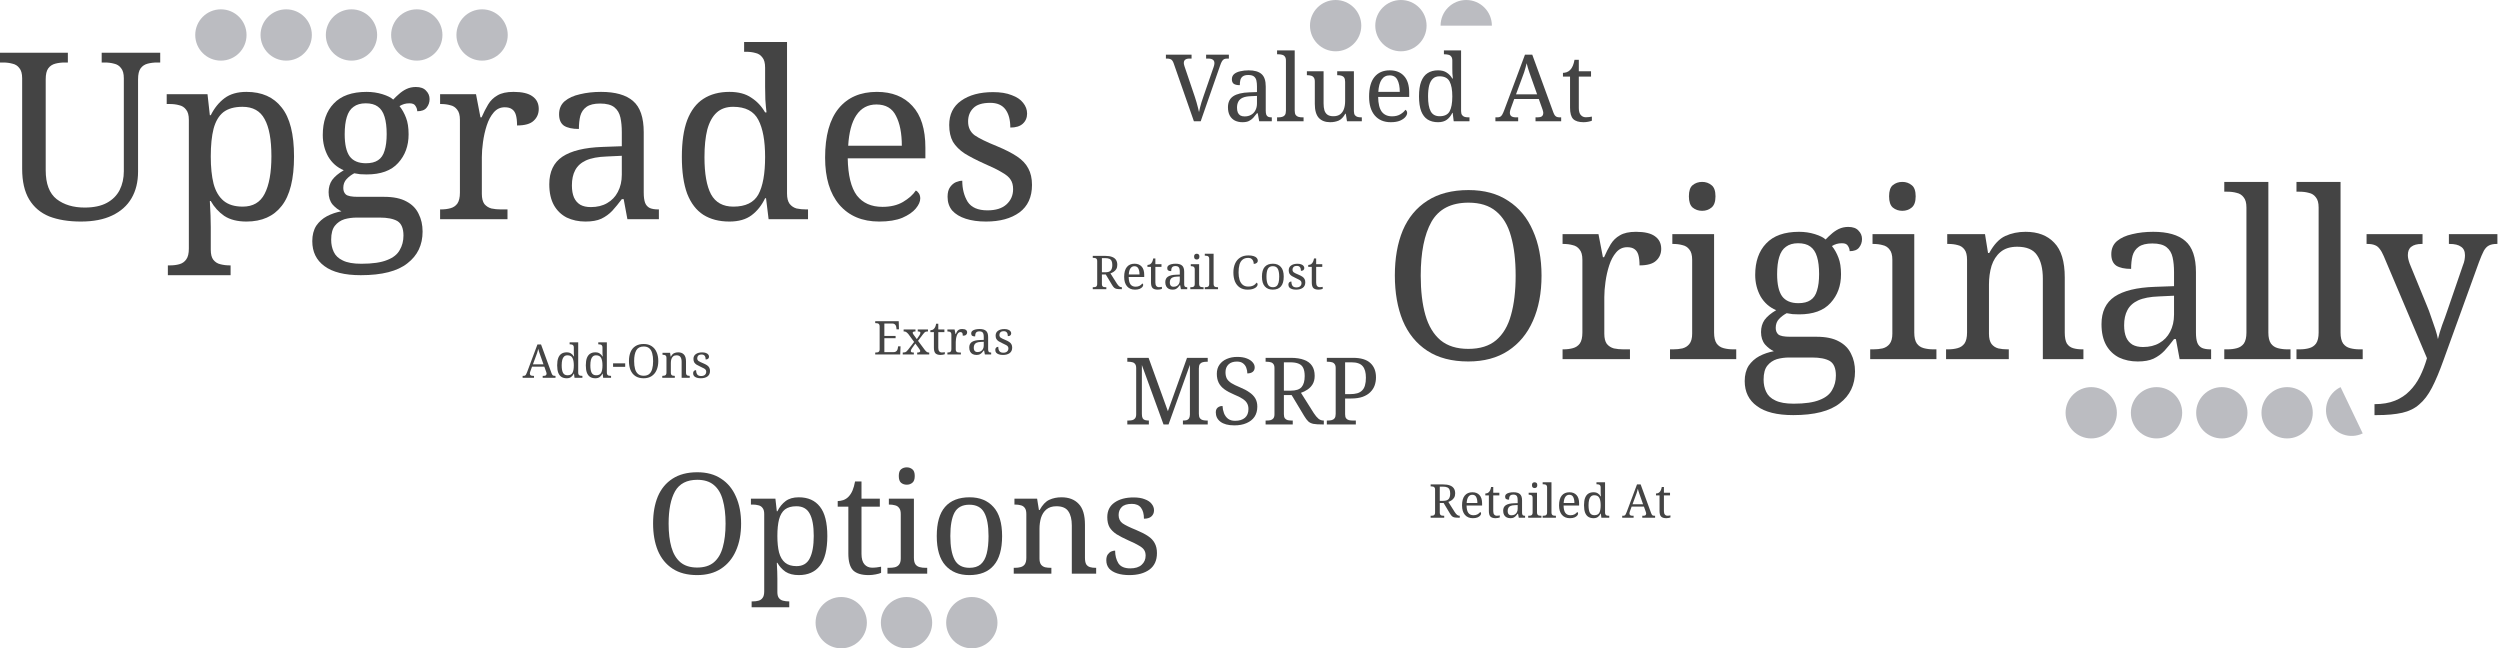 <svg width="536" height="139" viewBox="0 0 536 139" fill="none" xmlns="http://www.w3.org/2000/svg">
<path d="M211.41 47.5C209.743 47.5 208.293 47.3 207.06 46.9C205.827 46.5 204.86 45.917 204.16 45.15C203.493 44.35 203.16 43.367 203.16 42.2C203.16 41.3 203.343 40.6 203.71 40.1C204.077 39.6 204.493 39.25 204.96 39.05C205.46 38.85 205.91 38.75 206.31 38.75C206.31 40.483 206.693 41.983 207.46 43.25C208.26 44.483 209.677 45.1 211.71 45.1C213.477 45.1 214.827 44.683 215.76 43.85C216.727 42.983 217.21 41.883 217.21 40.55C217.21 39.717 217.027 39.033 216.66 38.5C216.327 37.967 215.71 37.45 214.81 36.95C213.943 36.417 212.693 35.8 211.06 35.1C209.36 34.333 207.943 33.6 206.81 32.9C205.71 32.167 204.877 31.333 204.31 30.4C203.777 29.433 203.51 28.233 203.51 26.8C203.51 24.533 204.36 22.8 206.06 21.6C207.793 20.367 210.077 19.75 212.91 19.75C214.51 19.75 215.843 19.967 216.91 20.4C218.01 20.8 218.827 21.35 219.36 22.05C219.927 22.75 220.21 23.517 220.21 24.35C220.21 25.25 219.893 25.983 219.26 26.55C218.66 27.083 217.777 27.35 216.61 27.35C216.61 25.683 216.26 24.383 215.56 23.45C214.86 22.517 213.777 22.05 212.31 22.05C210.61 22.05 209.393 22.433 208.66 23.2C207.927 23.933 207.56 24.883 207.56 26.05C207.56 27.317 208.027 28.3 208.96 29C209.927 29.667 211.527 30.45 213.76 31.35C215.527 32.083 216.96 32.817 218.06 33.55C219.16 34.283 219.96 35.133 220.46 36.1C220.993 37.067 221.26 38.25 221.26 39.65C221.26 42.25 220.36 44.217 218.56 45.55C216.76 46.85 214.377 47.5 211.41 47.5Z" fill="#444444"/>
<path d="M188.502 47.5C184.869 47.5 182.019 46.3 179.952 43.9C177.919 41.5 176.902 38.133 176.902 33.8C176.902 29.133 177.869 25.616 179.802 23.25C181.736 20.883 184.469 19.7 188.002 19.7C191.236 19.7 193.769 20.7 195.602 22.7C197.469 24.7 198.402 27.683 198.402 31.65V33.95H181.752C181.819 37.583 182.469 40.233 183.702 41.9C184.969 43.533 186.802 44.35 189.202 44.35C190.936 44.35 192.402 44 193.602 43.3C194.836 42.566 195.752 41.75 196.352 40.85C196.586 40.95 196.802 41.15 197.002 41.45C197.202 41.75 197.302 42.116 197.302 42.55C197.302 43.216 196.986 43.933 196.352 44.7C195.719 45.466 194.752 46.133 193.452 46.7C192.152 47.233 190.502 47.5 188.502 47.5ZM193.352 31.25C193.352 28.583 192.936 26.45 192.102 24.85C191.302 23.216 189.902 22.4 187.902 22.4C186.069 22.4 184.636 23.166 183.602 24.7C182.602 26.2 182.019 28.383 181.852 31.25H193.352Z" fill="#444444"/>
<path d="M156.389 47.5C154.189 47.5 152.323 47.017 150.789 46.05C149.289 45.083 148.139 43.583 147.339 41.55C146.573 39.483 146.189 36.85 146.189 33.65C146.189 30.417 146.573 27.783 147.339 25.75C148.139 23.683 149.289 22.167 150.789 21.2C152.323 20.2 154.189 19.7 156.389 19.7C158.323 19.7 159.889 20.117 161.089 20.95C162.323 21.75 163.306 22.8 164.039 24.1H164.339C164.239 23.267 164.156 22.35 164.089 21.35C164.056 20.317 164.039 19.4 164.039 18.6V14.5C164.039 13.5 163.839 12.767 163.439 12.3C163.073 11.8 162.573 11.483 161.939 11.35C161.339 11.183 160.673 11.1 159.939 11.1H159.539V9H168.739V41.5C168.739 42.467 168.923 43.2 169.289 43.7C169.689 44.2 170.189 44.533 170.789 44.7C171.423 44.833 172.106 44.9 172.839 44.9H173.239V47H164.789L164.239 42.5H164.039C163.306 44.033 162.339 45.25 161.139 46.15C159.939 47.05 158.356 47.5 156.389 47.5ZM157.239 44.3C159.839 44.3 161.623 43.433 162.589 41.7C163.556 39.933 164.039 37.25 164.039 33.65C164.039 30.183 163.556 27.533 162.589 25.7C161.623 23.833 159.823 22.9 157.189 22.9C155.723 22.9 154.539 23.317 153.639 24.15C152.739 24.983 152.073 26.2 151.639 27.8C151.239 29.4 151.039 31.367 151.039 33.7C151.039 37.233 151.506 39.883 152.439 41.65C153.406 43.417 155.006 44.3 157.239 44.3Z" fill="#444444"/>
<path d="M125.516 47.5C124.049 47.5 122.716 47.216 121.516 46.65C120.349 46.05 119.432 45.166 118.766 44C118.099 42.8 117.766 41.3 117.766 39.5C117.766 36.833 118.699 34.866 120.566 33.6C122.466 32.333 125.332 31.633 129.166 31.5L133.316 31.35V28.35C133.316 27.15 133.216 26.1 133.016 25.2C132.816 24.266 132.382 23.533 131.716 23C131.049 22.466 130.032 22.2 128.666 22.2C127.399 22.2 126.432 22.433 125.766 22.9C125.099 23.366 124.649 24.016 124.416 24.85C124.216 25.65 124.116 26.583 124.116 27.65C122.716 27.65 121.649 27.416 120.916 26.95C120.216 26.45 119.866 25.633 119.866 24.5C119.866 23.333 120.266 22.4 121.066 21.7C121.899 21 122.999 20.5 124.366 20.2C125.732 19.866 127.232 19.7 128.866 19.7C131.932 19.7 134.216 20.35 135.716 21.65C137.249 22.95 138.016 25.183 138.016 28.35V41.3C138.016 42.233 138.116 42.966 138.316 43.5C138.516 44 138.849 44.366 139.316 44.6C139.782 44.8 140.382 44.9 141.116 44.9H141.266V47H134.516L133.716 42.7H133.316C132.616 43.633 131.932 44.466 131.266 45.2C130.599 45.9 129.816 46.466 128.916 46.9C128.049 47.3 126.916 47.5 125.516 47.5ZM126.666 44.4C128.032 44.4 129.199 44.116 130.166 43.55C131.166 42.983 131.932 42.183 132.466 41.15C133.032 40.083 133.316 38.85 133.316 37.45V33.4L130.116 33.55C128.216 33.616 126.716 33.9 125.616 34.4C124.549 34.9 123.782 35.6 123.316 36.5C122.849 37.366 122.616 38.45 122.616 39.75C122.616 40.783 122.766 41.65 123.066 42.35C123.366 43.016 123.816 43.533 124.416 43.9C125.016 44.233 125.766 44.4 126.666 44.4Z" fill="#444444"/>
<path d="M94.357 47V44.9H94.507C95.274 44.9 95.957 44.816 96.557 44.65C97.19 44.483 97.69 44.15 98.057 43.65C98.424 43.116 98.607 42.333 98.607 41.3V25.7C98.607 24.7 98.407 23.966 98.007 23.5C97.64 23 97.14 22.683 96.507 22.55C95.907 22.383 95.24 22.3 94.507 22.3H94.357V20.2H102.057L103.007 25.15H103.257C103.69 24.15 104.157 23.233 104.657 22.4C105.157 21.566 105.824 20.916 106.657 20.45C107.49 19.95 108.64 19.7 110.107 19.7C111.94 19.7 113.29 20.016 114.157 20.65C115.057 21.283 115.507 22.183 115.507 23.35C115.507 24.383 115.14 25.233 114.407 25.9C113.707 26.566 112.524 26.9 110.857 26.9C110.857 25.966 110.774 25.216 110.607 24.65C110.44 24.083 110.157 23.666 109.757 23.4C109.39 23.133 108.874 23 108.207 23C107.274 23 106.49 23.366 105.857 24.1C105.224 24.833 104.724 25.766 104.357 26.9C103.99 28.033 103.724 29.216 103.557 30.45C103.39 31.65 103.307 32.733 103.307 33.7V41.55C103.307 42.516 103.49 43.25 103.857 43.75C104.257 44.216 104.757 44.533 105.357 44.7C105.99 44.833 106.674 44.9 107.407 44.9H108.807V47H94.357Z" fill="#444444"/>
<path d="M77.353 59C73.886 59 71.286 58.35 69.553 57.05C67.819 55.783 66.953 54 66.953 51.7C66.953 50.4 67.236 49.3 67.803 48.4C68.403 47.533 69.169 46.85 70.103 46.35C71.069 45.85 72.103 45.5 73.203 45.3C72.536 45 71.903 44.517 71.303 43.85C70.736 43.15 70.453 42.267 70.453 41.2C70.453 40.2 70.703 39.333 71.203 38.6C71.736 37.867 72.569 37.167 73.703 36.5C72.269 35.9 71.153 34.917 70.353 33.55C69.586 32.15 69.203 30.617 69.203 28.95C69.203 26.083 69.986 23.833 71.553 22.2C73.119 20.533 75.469 19.7 78.603 19.7C79.803 19.7 80.936 19.867 82.003 20.2C83.069 20.533 83.836 20.917 84.303 21.35C84.636 20.983 85.036 20.6 85.503 20.2C85.969 19.767 86.503 19.4 87.103 19.1C87.736 18.8 88.419 18.65 89.153 18.65C90.153 18.65 90.886 18.917 91.353 19.45C91.853 19.95 92.103 20.55 92.103 21.25C92.103 21.95 91.886 22.567 91.453 23.1C91.053 23.6 90.386 23.85 89.453 23.85C89.453 23.483 89.336 23.117 89.103 22.75C88.903 22.35 88.469 22.15 87.803 22.15C87.369 22.15 86.986 22.2 86.653 22.3C86.319 22.4 85.986 22.55 85.653 22.75C86.219 23.45 86.686 24.283 87.053 25.25C87.419 26.183 87.603 27.367 87.603 28.8C87.603 31.267 86.853 33.317 85.353 34.95C83.886 36.583 81.636 37.4 78.603 37.4C78.203 37.4 77.736 37.383 77.203 37.35C76.703 37.283 76.286 37.217 75.953 37.15C75.319 37.483 74.769 37.9 74.303 38.4C73.836 38.9 73.603 39.533 73.603 40.3C73.603 40.9 73.786 41.367 74.153 41.7C74.553 42.033 75.403 42.2 76.703 42.2H82.353C84.353 42.2 85.953 42.533 87.153 43.2C88.353 43.833 89.219 44.717 89.753 45.85C90.319 46.95 90.603 48.217 90.603 49.65C90.603 52.517 89.519 54.783 87.353 56.45C85.219 58.15 81.886 59 77.353 59ZM77.453 56.55C79.853 56.55 81.703 56.283 83.003 55.75C84.303 55.25 85.203 54.533 85.703 53.6C86.236 52.7 86.503 51.667 86.503 50.5C86.503 48.967 86.069 47.933 85.203 47.4C84.336 46.9 83.069 46.65 81.403 46.65H76.503C75.569 46.65 74.686 46.767 73.853 47C73.019 47.267 72.336 47.733 71.803 48.4C71.269 49.067 71.003 50.067 71.003 51.4C71.003 52.367 71.186 53.233 71.553 54C71.919 54.8 72.569 55.417 73.503 55.85C74.436 56.317 75.753 56.55 77.453 56.55ZM78.453 35C79.553 35 80.419 34.783 81.053 34.35C81.719 33.917 82.186 33.233 82.453 32.3C82.753 31.367 82.903 30.183 82.903 28.75C82.903 27.25 82.753 26.017 82.453 25.05C82.153 24.05 81.669 23.317 81.003 22.85C80.369 22.383 79.503 22.15 78.403 22.15C77.336 22.15 76.469 22.4 75.803 22.9C75.136 23.367 74.653 24.1 74.353 25.1C74.053 26.067 73.903 27.3 73.903 28.8C73.903 30.933 74.253 32.5 74.953 33.5C75.686 34.5 76.853 35 78.453 35Z" fill="#444444"/>
<path d="M35.99 59V56.9H36.39C37.156 56.9 37.84 56.816 38.44 56.65C39.073 56.483 39.573 56.133 39.94 55.6C40.306 55.1 40.49 54.333 40.49 53.3V25.7C40.49 24.7 40.29 23.966 39.89 23.5C39.523 23 39.023 22.683 38.39 22.55C37.79 22.383 37.123 22.3 36.39 22.3H35.74V20.2H44.49L44.99 24.7H45.19C45.956 23.166 46.94 21.95 48.14 21.05C49.34 20.15 50.906 19.7 52.84 19.7C56.14 19.7 58.656 20.816 60.39 23.05C62.156 25.25 63.04 28.75 63.04 33.55C63.04 38.383 62.156 41.916 60.39 44.15C58.656 46.383 56.14 47.5 52.84 47.5C50.906 47.5 49.323 47.1 48.09 46.3C46.89 45.466 45.923 44.4 45.19 43.1H44.99C45.056 44.066 45.106 45.1 45.14 46.2C45.173 47.266 45.19 48.116 45.19 48.75V53.55C45.19 54.516 45.373 55.233 45.74 55.7C46.14 56.2 46.64 56.516 47.24 56.65C47.873 56.816 48.556 56.9 49.29 56.9H49.44V59H35.99ZM52.04 44.3C54.24 44.3 55.806 43.383 56.74 41.55C57.706 39.683 58.19 37 58.19 33.5C58.19 29.933 57.706 27.283 56.74 25.55C55.806 23.783 54.223 22.9 51.99 22.9C50.256 22.9 48.89 23.283 47.89 24.05C46.923 24.816 46.223 26 45.79 27.6C45.39 29.166 45.19 31.15 45.19 33.55C45.19 35.85 45.39 37.8 45.79 39.4C46.223 41 46.94 42.216 47.94 43.05C48.94 43.883 50.306 44.3 52.04 44.3Z" fill="#444444"/>
<path d="M17.35 47.5C14.717 47.5 12.45 47.133 10.55 46.4C8.683 45.633 7.25 44.416 6.25 42.75C5.25 41.083 4.75 38.9 4.75 36.2V16.8C4.75 15.8 4.55 15.066 4.15 14.6C3.783 14.1 3.283 13.783 2.65 13.65C2.05 13.483 1.383 13.4 0.65 13.4H0V11.3H14.55V13.4H13.9C13.167 13.4 12.483 13.483 11.85 13.65C11.217 13.816 10.717 14.15 10.35 14.65C9.983 15.15 9.8 15.933 9.8 17V36.5C9.8 39.4 10.583 41.467 12.15 42.7C13.717 43.9 15.717 44.5 18.15 44.5C20.083 44.5 21.667 44.166 22.9 43.5C24.133 42.833 25.05 41.916 25.65 40.75C26.25 39.55 26.55 38.2 26.55 36.7V16.8C26.55 15.8 26.35 15.066 25.95 14.6C25.583 14.1 25.083 13.783 24.45 13.65C23.85 13.483 23.183 13.4 22.45 13.4H21.8V11.3H34.35V13.4H33.7C32.967 13.4 32.283 13.483 31.65 13.65C31.017 13.816 30.517 14.15 30.15 14.65C29.783 15.15 29.6 15.933 29.6 17V36.8C29.6 39 29.133 40.9 28.2 42.5C27.267 44.1 25.883 45.333 24.05 46.2C22.25 47.066 20.017 47.5 17.35 47.5Z" fill="#444444"/>
<path d="M242.142 123.3C241.142 123.3 240.272 123.18 239.532 122.94C238.792 122.7 238.212 122.35 237.792 121.89C237.392 121.41 237.192 120.82 237.192 120.12C237.192 119.58 237.302 119.16 237.522 118.86C237.742 118.56 237.992 118.35 238.272 118.23C238.572 118.11 238.842 118.05 239.082 118.05C239.082 119.09 239.312 119.99 239.772 120.75C240.252 121.49 241.102 121.86 242.322 121.86C243.382 121.86 244.192 121.61 244.752 121.11C245.332 120.59 245.622 119.93 245.622 119.13C245.622 118.63 245.512 118.22 245.292 117.9C245.092 117.58 244.722 117.27 244.182 116.97C243.662 116.65 242.912 116.28 241.932 115.86C240.912 115.4 240.062 114.96 239.382 114.54C238.722 114.1 238.222 113.6 237.882 113.04C237.562 112.46 237.402 111.74 237.402 110.88C237.402 109.52 237.912 108.48 238.932 107.76C239.972 107.02 241.342 106.65 243.042 106.65C244.002 106.65 244.802 106.78 245.442 107.04C246.102 107.28 246.592 107.61 246.912 108.03C247.252 108.45 247.422 108.91 247.422 109.41C247.422 109.95 247.232 110.39 246.852 110.73C246.492 111.05 245.962 111.21 245.262 111.21C245.262 110.21 245.052 109.43 244.632 108.87C244.212 108.31 243.562 108.03 242.682 108.03C241.662 108.03 240.932 108.26 240.492 108.72C240.052 109.16 239.832 109.73 239.832 110.43C239.832 111.19 240.112 111.78 240.672 112.2C241.252 112.6 242.212 113.07 243.552 113.61C244.612 114.05 245.472 114.49 246.132 114.93C246.792 115.37 247.272 115.88 247.572 116.46C247.892 117.04 248.052 117.75 248.052 118.59C248.052 120.15 247.512 121.33 246.432 122.13C245.352 122.91 243.922 123.3 242.142 123.3Z" fill="#444444"/>
<path d="M217.346 123V121.74H217.586C218.046 121.74 218.456 121.69 218.816 121.59C219.196 121.49 219.496 121.29 219.716 120.99C219.936 120.67 220.046 120.2 220.046 119.58V110.22C220.046 109.62 219.936 109.18 219.716 108.9C219.496 108.6 219.206 108.41 218.846 108.33C218.486 108.23 218.086 108.18 217.646 108.18H217.496V106.92H222.356L222.746 109.35H222.896C223.516 108.23 224.206 107.5 224.966 107.16C225.746 106.8 226.616 106.62 227.576 106.62C229.156 106.62 230.386 107.09 231.266 108.03C232.166 108.95 232.616 110.44 232.616 112.5V119.58C232.616 120.2 232.706 120.67 232.886 120.99C233.086 121.29 233.356 121.49 233.696 121.59C234.036 121.69 234.426 121.74 234.866 121.74H235.016V123H229.796V112.65C229.796 111.35 229.546 110.34 229.046 109.62C228.566 108.9 227.716 108.54 226.496 108.54C225.596 108.54 224.876 108.77 224.336 109.23C223.816 109.67 223.436 110.26 223.196 111C222.976 111.74 222.866 112.54 222.866 113.4V119.73C222.866 120.31 222.976 120.75 223.196 121.05C223.416 121.33 223.706 121.52 224.066 121.62C224.426 121.7 224.826 121.74 225.266 121.74H225.416V123H217.346Z" fill="#444444"/>
<path d="M207.801 123.3C205.641 123.3 203.941 122.61 202.701 121.23C201.461 119.85 200.841 117.75 200.841 114.93C200.841 112.13 201.431 110.05 202.611 108.69C203.811 107.31 205.571 106.62 207.891 106.62C210.051 106.62 211.751 107.31 212.991 108.69C214.231 110.05 214.851 112.13 214.851 114.93C214.851 117.75 214.251 119.85 213.051 121.23C211.871 122.61 210.121 123.3 207.801 123.3ZM207.861 121.74C208.861 121.74 209.661 121.49 210.261 120.99C210.861 120.47 211.291 119.7 211.551 118.68C211.811 117.66 211.941 116.41 211.941 114.93C211.941 112.69 211.631 111.01 211.011 109.89C210.391 108.77 209.331 108.21 207.831 108.21C206.331 108.21 205.271 108.77 204.651 109.89C204.051 111.01 203.751 112.69 203.751 114.93C203.751 117.17 204.061 118.87 204.681 120.03C205.301 121.17 206.361 121.74 207.861 121.74Z" fill="#444444"/>
<path d="M190.272 123V121.74H190.662C191.102 121.74 191.502 121.7 191.862 121.62C192.242 121.52 192.542 121.33 192.762 121.05C193.002 120.75 193.122 120.31 193.122 119.73V110.22C193.122 109.62 193.002 109.18 192.762 108.9C192.542 108.6 192.242 108.41 191.862 108.33C191.502 108.23 191.102 108.18 190.662 108.18H190.572V106.92H195.942V119.58C195.942 120.2 196.052 120.67 196.272 120.99C196.492 121.29 196.792 121.49 197.172 121.59C197.552 121.69 197.962 121.74 198.402 121.74H198.792V123H190.272ZM194.412 103.92C193.932 103.92 193.522 103.78 193.182 103.5C192.862 103.22 192.702 102.74 192.702 102.06C192.702 101.36 192.862 100.88 193.182 100.62C193.522 100.34 193.932 100.2 194.412 100.2C194.872 100.2 195.272 100.34 195.612 100.62C195.952 100.88 196.122 101.36 196.122 102.06C196.122 102.74 195.952 103.22 195.612 103.5C195.272 103.78 194.872 103.92 194.412 103.92Z" fill="#444444"/>
<path d="M186.235 123.3C184.715 123.3 183.605 122.96 182.905 122.28C182.225 121.58 181.885 120.37 181.885 118.65V108.63H179.605V107.43C179.965 107.43 180.365 107.36 180.805 107.22C181.245 107.06 181.625 106.81 181.945 106.47C182.285 106.11 182.565 105.67 182.785 105.15C183.005 104.63 183.185 103.99 183.325 103.23H184.705V106.92H188.635V108.63H184.705V118.74C184.705 119.76 184.915 120.51 185.335 120.99C185.755 121.47 186.305 121.71 186.985 121.71C187.345 121.71 187.675 121.69 187.975 121.65C188.275 121.61 188.585 121.56 188.905 121.5V122.82C188.645 122.94 188.255 123.05 187.735 123.15C187.215 123.25 186.715 123.3 186.235 123.3Z" fill="#444444"/>
<path d="M161.148 130.2V128.94H161.388C161.848 128.94 162.258 128.89 162.618 128.79C162.998 128.69 163.298 128.48 163.518 128.16C163.738 127.86 163.848 127.4 163.848 126.78V110.22C163.848 109.62 163.728 109.18 163.488 108.9C163.268 108.6 162.968 108.41 162.588 108.33C162.228 108.23 161.828 108.18 161.388 108.18H160.998V106.92H166.248L166.548 109.62H166.668C167.128 108.7 167.718 107.97 168.438 107.43C169.158 106.89 170.098 106.62 171.258 106.62C173.238 106.62 174.748 107.29 175.788 108.63C176.848 109.95 177.378 112.05 177.378 114.93C177.378 117.83 176.848 119.95 175.788 121.29C174.748 122.63 173.238 123.3 171.258 123.3C170.098 123.3 169.148 123.06 168.408 122.58C167.688 122.08 167.108 121.44 166.668 120.66H166.548C166.588 121.24 166.618 121.86 166.638 122.52C166.658 123.16 166.668 123.67 166.668 124.05V126.93C166.668 127.51 166.778 127.94 166.998 128.22C167.238 128.52 167.538 128.71 167.898 128.79C168.278 128.89 168.688 128.94 169.128 128.94H169.218V130.2H161.148ZM170.778 121.38C172.098 121.38 173.038 120.83 173.598 119.73C174.178 118.61 174.468 117 174.468 114.9C174.468 112.76 174.178 111.17 173.598 110.13C173.038 109.07 172.088 108.54 170.748 108.54C169.708 108.54 168.888 108.77 168.288 109.23C167.708 109.69 167.288 110.4 167.028 111.36C166.788 112.3 166.668 113.49 166.668 114.93C166.668 116.31 166.788 117.48 167.028 118.44C167.288 119.4 167.718 120.13 168.318 120.63C168.918 121.13 169.738 121.38 170.778 121.38Z" fill="#444444"/>
<path d="M149.472 123.3C147.352 123.3 145.592 122.84 144.192 121.92C142.792 121 141.742 119.71 141.042 118.05C140.362 116.39 140.022 114.45 140.022 112.23C140.022 110.01 140.362 108.08 141.042 106.44C141.742 104.8 142.792 103.53 144.192 102.63C145.612 101.71 147.382 101.25 149.502 101.25C151.522 101.25 153.222 101.71 154.602 102.63C156.002 103.53 157.062 104.81 157.782 106.47C158.522 108.11 158.892 110.04 158.892 112.26C158.892 114.48 158.522 116.42 157.782 118.08C157.062 119.72 156.002 121 154.602 121.92C153.202 122.84 151.492 123.3 149.472 123.3ZM149.472 121.68C150.972 121.68 152.162 121.31 153.042 120.57C153.942 119.81 154.582 118.73 154.962 117.33C155.362 115.93 155.562 114.24 155.562 112.26C155.562 110.28 155.362 108.59 154.962 107.19C154.582 105.79 153.942 104.72 153.042 103.98C152.162 103.24 150.982 102.87 149.502 102.87C147.262 102.87 145.672 103.69 144.732 105.33C143.812 106.97 143.352 109.28 143.352 112.26C143.352 114.24 143.552 115.93 143.952 117.33C144.352 118.73 145.002 119.81 145.902 120.57C146.802 121.31 147.992 121.68 149.472 121.68Z" fill="#444444"/>
<path d="M215.041 76.1C214.707 76.1 214.417 76.06 214.171 75.98C213.924 75.9 213.731 75.783 213.591 75.63C213.457 75.47 213.391 75.273 213.391 75.04C213.391 74.86 213.427 74.72 213.501 74.62C213.574 74.52 213.657 74.45 213.751 74.41C213.851 74.37 213.941 74.35 214.021 74.35C214.021 74.697 214.097 74.996 214.251 75.25C214.411 75.496 214.694 75.62 215.101 75.62C215.454 75.62 215.724 75.537 215.911 75.37C216.104 75.197 216.201 74.977 216.201 74.71C216.201 74.543 216.164 74.406 216.091 74.3C216.024 74.193 215.901 74.09 215.721 73.99C215.547 73.883 215.297 73.76 214.971 73.62C214.631 73.466 214.347 73.32 214.121 73.18C213.901 73.033 213.734 72.867 213.621 72.68C213.514 72.487 213.461 72.246 213.461 71.96C213.461 71.507 213.631 71.16 213.971 70.92C214.317 70.673 214.774 70.55 215.341 70.55C215.661 70.55 215.927 70.593 216.141 70.68C216.361 70.76 216.524 70.87 216.631 71.01C216.744 71.15 216.801 71.303 216.801 71.47C216.801 71.65 216.737 71.796 216.611 71.91C216.491 72.016 216.314 72.07 216.081 72.07C216.081 71.737 216.011 71.477 215.871 71.29C215.731 71.103 215.514 71.01 215.221 71.01C214.881 71.01 214.637 71.087 214.491 71.24C214.344 71.386 214.271 71.576 214.271 71.81C214.271 72.063 214.364 72.26 214.551 72.4C214.744 72.533 215.064 72.69 215.511 72.87C215.864 73.016 216.151 73.163 216.371 73.31C216.591 73.457 216.751 73.626 216.851 73.82C216.957 74.013 217.011 74.25 217.011 74.53C217.011 75.05 216.831 75.443 216.471 75.71C216.111 75.97 215.634 76.1 215.041 76.1Z" fill="#444444"/>
<path d="M209.356 76.1C209.062 76.1 208.796 76.043 208.556 75.93C208.322 75.81 208.139 75.633 208.006 75.4C207.872 75.16 207.806 74.86 207.806 74.5C207.806 73.967 207.992 73.573 208.366 73.32C208.746 73.067 209.319 72.927 210.086 72.9L210.916 72.87V72.27C210.916 72.03 210.896 71.82 210.856 71.64C210.816 71.453 210.729 71.307 210.596 71.2C210.462 71.093 210.259 71.04 209.986 71.04C209.732 71.04 209.539 71.087 209.406 71.18C209.272 71.273 209.182 71.403 209.136 71.57C209.096 71.73 209.076 71.917 209.076 72.13C208.796 72.13 208.582 72.083 208.436 71.99C208.296 71.89 208.226 71.727 208.226 71.5C208.226 71.267 208.306 71.08 208.466 70.94C208.632 70.8 208.852 70.7 209.126 70.64C209.399 70.573 209.699 70.54 210.026 70.54C210.639 70.54 211.096 70.67 211.396 70.93C211.702 71.19 211.856 71.637 211.856 72.27V74.86C211.856 75.047 211.876 75.193 211.916 75.3C211.956 75.4 212.022 75.473 212.116 75.52C212.209 75.56 212.329 75.58 212.476 75.58H212.506V76H211.156L210.996 75.14H210.916C210.776 75.327 210.639 75.493 210.506 75.64C210.372 75.78 210.216 75.893 210.036 75.98C209.862 76.06 209.636 76.1 209.356 76.1ZM209.586 75.48C209.859 75.48 210.092 75.423 210.286 75.31C210.486 75.197 210.639 75.037 210.746 74.83C210.859 74.617 210.916 74.37 210.916 74.09V73.28L210.276 73.31C209.896 73.323 209.596 73.38 209.376 73.48C209.162 73.58 209.009 73.72 208.916 73.9C208.822 74.073 208.776 74.29 208.776 74.55C208.776 74.757 208.806 74.93 208.866 75.07C208.926 75.203 209.016 75.307 209.136 75.38C209.256 75.447 209.406 75.48 209.586 75.48Z" fill="#444444"/>
<path d="M203.124 76V75.58H203.154C203.307 75.58 203.444 75.563 203.564 75.53C203.691 75.497 203.791 75.43 203.864 75.33C203.937 75.223 203.974 75.067 203.974 74.86V71.74C203.974 71.54 203.934 71.393 203.854 71.3C203.781 71.2 203.681 71.137 203.554 71.11C203.434 71.077 203.301 71.06 203.154 71.06H203.124V70.64H204.664L204.854 71.63H204.904C204.991 71.43 205.084 71.247 205.184 71.08C205.284 70.913 205.417 70.783 205.584 70.69C205.751 70.59 205.981 70.54 206.274 70.54C206.641 70.54 206.911 70.603 207.084 70.73C207.264 70.857 207.354 71.037 207.354 71.27C207.354 71.477 207.281 71.647 207.134 71.78C206.994 71.913 206.757 71.98 206.424 71.98C206.424 71.793 206.407 71.643 206.374 71.53C206.341 71.417 206.284 71.333 206.204 71.28C206.131 71.227 206.027 71.2 205.894 71.2C205.707 71.2 205.551 71.273 205.424 71.42C205.297 71.567 205.197 71.753 205.124 71.98C205.051 72.207 204.997 72.443 204.964 72.69C204.931 72.93 204.914 73.147 204.914 73.34V74.91C204.914 75.103 204.951 75.25 205.024 75.35C205.104 75.443 205.204 75.507 205.324 75.54C205.451 75.567 205.587 75.58 205.734 75.58H206.014V76H203.124Z" fill="#444444"/>
<path d="M201.678 76.1C201.172 76.1 200.802 75.986 200.568 75.76C200.342 75.526 200.228 75.123 200.228 74.55V71.21H199.468V70.81C199.588 70.81 199.722 70.786 199.868 70.74C200.015 70.686 200.142 70.603 200.248 70.49C200.362 70.37 200.455 70.223 200.528 70.05C200.602 69.876 200.662 69.663 200.708 69.41H201.168V70.64H202.478V71.21H201.168V74.58C201.168 74.92 201.238 75.17 201.378 75.33C201.518 75.49 201.702 75.57 201.928 75.57C202.048 75.57 202.158 75.563 202.258 75.55C202.358 75.536 202.462 75.52 202.568 75.5V75.94C202.482 75.98 202.352 76.016 202.178 76.05C202.005 76.083 201.838 76.1 201.678 76.1Z" fill="#444444"/>
<path d="M193.547 76V75.58H193.637C193.797 75.58 193.934 75.563 194.047 75.53C194.16 75.49 194.27 75.423 194.377 75.33C194.484 75.236 194.6 75.106 194.727 74.94L195.987 73.31L194.727 71.59C194.634 71.476 194.537 71.38 194.437 71.3C194.344 71.22 194.25 71.16 194.157 71.12C194.064 71.08 193.967 71.06 193.867 71.06H193.737V70.64H196.277V71.06H196.247C196.02 71.06 195.867 71.09 195.787 71.15C195.714 71.203 195.677 71.27 195.677 71.35C195.677 71.416 195.697 71.483 195.737 71.55C195.777 71.616 195.834 71.703 195.907 71.81L196.567 72.71L197.087 71.96C197.16 71.846 197.22 71.74 197.267 71.64C197.314 71.533 197.337 71.436 197.337 71.35C197.337 71.23 197.284 71.153 197.177 71.12C197.077 71.08 196.95 71.06 196.797 71.06H196.767V70.64H198.957V71.06H198.867C198.74 71.06 198.624 71.076 198.517 71.11C198.417 71.136 198.314 71.196 198.207 71.29C198.107 71.383 197.99 71.52 197.857 71.7L196.827 73.07L198.297 75.05C198.397 75.176 198.49 75.28 198.577 75.36C198.67 75.44 198.76 75.496 198.847 75.53C198.934 75.563 199.017 75.58 199.097 75.58H199.227V76H196.647V75.58H196.697C196.897 75.58 197.047 75.553 197.147 75.5C197.247 75.44 197.297 75.356 197.297 75.25C197.297 75.176 197.27 75.096 197.217 75.01C197.17 74.916 197.07 74.766 196.917 74.56L196.247 73.66L195.547 74.64C195.487 74.72 195.427 74.82 195.367 74.94C195.307 75.053 195.277 75.163 195.277 75.27C195.277 75.376 195.324 75.456 195.417 75.51C195.517 75.556 195.677 75.58 195.897 75.58H195.927V76H193.547Z" fill="#444444"/>
<path d="M187.646 76V75.58H187.776C187.923 75.58 188.056 75.567 188.176 75.54C188.303 75.507 188.403 75.443 188.476 75.35C188.556 75.25 188.596 75.103 188.596 74.91V70C188.596 69.787 188.56 69.63 188.486 69.53C188.413 69.43 188.313 69.363 188.186 69.33C188.066 69.296 187.93 69.28 187.776 69.28H187.646V68.86H192.686L192.736 70.61H192.216L192.166 70.18C192.153 70.033 192.113 69.9 192.046 69.78C191.986 69.653 191.893 69.553 191.766 69.48C191.646 69.4 191.486 69.36 191.286 69.36H189.606V72.02H192.016V72.51H189.606V75.5H191.536C191.75 75.5 191.92 75.463 192.046 75.39C192.18 75.31 192.28 75.21 192.346 75.09C192.42 74.963 192.466 74.826 192.486 74.68L192.556 74.25H193.076L193.006 76H187.646Z" fill="#444444"/>
<path d="M150.255 81.1C149.922 81.1 149.632 81.06 149.385 80.98C149.139 80.9 148.945 80.783 148.805 80.63C148.672 80.47 148.605 80.273 148.605 80.04C148.605 79.86 148.642 79.72 148.715 79.62C148.789 79.52 148.872 79.45 148.965 79.41C149.065 79.37 149.155 79.35 149.235 79.35C149.235 79.697 149.312 79.996 149.465 80.25C149.625 80.496 149.909 80.62 150.315 80.62C150.669 80.62 150.939 80.537 151.125 80.37C151.319 80.197 151.415 79.977 151.415 79.71C151.415 79.543 151.379 79.406 151.305 79.3C151.239 79.193 151.115 79.09 150.935 78.99C150.762 78.883 150.512 78.76 150.185 78.62C149.845 78.466 149.562 78.32 149.335 78.18C149.115 78.033 148.949 77.867 148.835 77.68C148.729 77.487 148.675 77.246 148.675 76.96C148.675 76.507 148.845 76.16 149.185 75.92C149.532 75.673 149.989 75.55 150.555 75.55C150.875 75.55 151.142 75.593 151.355 75.68C151.575 75.76 151.739 75.87 151.845 76.01C151.959 76.15 152.015 76.303 152.015 76.47C152.015 76.65 151.952 76.796 151.825 76.91C151.705 77.016 151.529 77.07 151.295 77.07C151.295 76.737 151.225 76.477 151.085 76.29C150.945 76.103 150.729 76.01 150.435 76.01C150.095 76.01 149.852 76.087 149.705 76.24C149.559 76.386 149.485 76.576 149.485 76.81C149.485 77.063 149.579 77.26 149.765 77.4C149.959 77.533 150.279 77.69 150.725 77.87C151.079 78.016 151.365 78.163 151.585 78.31C151.805 78.457 151.965 78.626 152.065 78.82C152.172 79.013 152.225 79.25 152.225 79.53C152.225 80.05 152.045 80.443 151.685 80.71C151.325 80.97 150.849 81.1 150.255 81.1Z" fill="#444444"/>
<path d="M141.99 81V80.58H142.07C142.223 80.58 142.36 80.563 142.48 80.53C142.606 80.497 142.706 80.43 142.78 80.33C142.853 80.223 142.89 80.067 142.89 79.86V76.74C142.89 76.54 142.853 76.393 142.78 76.3C142.706 76.2 142.61 76.137 142.49 76.11C142.37 76.077 142.236 76.06 142.09 76.06H142.04V75.64H143.66L143.79 76.45H143.84C144.046 76.077 144.276 75.833 144.53 75.72C144.79 75.6 145.08 75.54 145.4 75.54C145.926 75.54 146.336 75.697 146.63 76.01C146.93 76.317 147.08 76.813 147.08 77.5V79.86C147.08 80.067 147.11 80.223 147.17 80.33C147.236 80.43 147.326 80.497 147.44 80.53C147.553 80.563 147.683 80.58 147.83 80.58H147.88V81H146.14V77.55C146.14 77.117 146.056 76.78 145.89 76.54C145.73 76.3 145.446 76.18 145.04 76.18C144.74 76.18 144.5 76.257 144.32 76.41C144.146 76.557 144.02 76.753 143.94 77C143.866 77.247 143.83 77.513 143.83 77.8V79.91C143.83 80.103 143.866 80.25 143.94 80.35C144.013 80.443 144.11 80.507 144.23 80.54C144.35 80.567 144.483 80.58 144.63 80.58H144.68V81H141.99Z" fill="#444444"/>
<path d="M137.998 81.1C137.291 81.1 136.705 80.947 136.238 80.64C135.771 80.333 135.421 79.903 135.188 79.35C134.961 78.797 134.848 78.15 134.848 77.41C134.848 76.67 134.961 76.027 135.188 75.48C135.421 74.933 135.771 74.51 136.238 74.21C136.711 73.903 137.301 73.75 138.008 73.75C138.681 73.75 139.248 73.903 139.708 74.21C140.175 74.51 140.528 74.937 140.768 75.49C141.015 76.037 141.138 76.68 141.138 77.42C141.138 78.16 141.015 78.807 140.768 79.36C140.528 79.907 140.175 80.333 139.708 80.64C139.241 80.947 138.671 81.1 137.998 81.1ZM137.998 80.56C138.498 80.56 138.895 80.437 139.188 80.19C139.488 79.937 139.701 79.577 139.828 79.11C139.961 78.643 140.028 78.08 140.028 77.42C140.028 76.76 139.961 76.197 139.828 75.73C139.701 75.263 139.488 74.907 139.188 74.66C138.895 74.413 138.501 74.29 138.008 74.29C137.261 74.29 136.731 74.563 136.418 75.11C136.111 75.657 135.958 76.427 135.958 77.42C135.958 78.08 136.025 78.643 136.158 79.11C136.291 79.577 136.508 79.937 136.808 80.19C137.108 80.437 137.505 80.56 137.998 80.56Z" fill="#444444"/>
<path d="M131.442 78.65V77.9H134.042V78.65H131.442Z" fill="#444444"/>
<path d="M127.64 81.1C127.2 81.1 126.826 81.003 126.52 80.81C126.22 80.617 125.99 80.317 125.83 79.91C125.676 79.497 125.6 78.97 125.6 78.33C125.6 77.683 125.676 77.157 125.83 76.75C125.99 76.337 126.22 76.033 126.52 75.84C126.826 75.64 127.2 75.54 127.64 75.54C128.026 75.54 128.34 75.623 128.58 75.79C128.826 75.95 129.023 76.16 129.17 76.42H129.23C129.21 76.253 129.193 76.07 129.18 75.87C129.173 75.663 129.17 75.48 129.17 75.32V74.5C129.17 74.3 129.13 74.153 129.05 74.06C128.976 73.96 128.876 73.897 128.75 73.87C128.63 73.837 128.496 73.82 128.35 73.82H128.27V73.4H130.11V79.9C130.11 80.093 130.146 80.24 130.22 80.34C130.3 80.44 130.4 80.507 130.52 80.54C130.646 80.567 130.783 80.58 130.93 80.58H131.01V81H129.32L129.21 80.1H129.17C129.023 80.407 128.83 80.65 128.59 80.83C128.35 81.01 128.033 81.1 127.64 81.1ZM127.81 80.46C128.33 80.46 128.686 80.287 128.88 79.94C129.073 79.587 129.17 79.05 129.17 78.33C129.17 77.637 129.073 77.107 128.88 76.74C128.686 76.367 128.326 76.18 127.8 76.18C127.506 76.18 127.27 76.263 127.09 76.43C126.91 76.597 126.776 76.84 126.69 77.16C126.61 77.48 126.57 77.873 126.57 78.34C126.57 79.047 126.663 79.577 126.85 79.93C127.043 80.283 127.363 80.46 127.81 80.46Z" fill="#444444"/>
<path d="M121.497 81.1C121.057 81.1 120.684 81.003 120.377 80.81C120.077 80.617 119.847 80.317 119.687 79.91C119.534 79.497 119.457 78.97 119.457 78.33C119.457 77.683 119.534 77.157 119.687 76.75C119.847 76.337 120.077 76.033 120.377 75.84C120.684 75.64 121.057 75.54 121.497 75.54C121.884 75.54 122.197 75.623 122.437 75.79C122.684 75.95 122.88 76.16 123.027 76.42H123.087C123.067 76.253 123.05 76.07 123.037 75.87C123.03 75.663 123.027 75.48 123.027 75.32V74.5C123.027 74.3 122.987 74.153 122.907 74.06C122.834 73.96 122.734 73.897 122.607 73.87C122.487 73.837 122.354 73.82 122.207 73.82H122.127V73.4H123.967V79.9C123.967 80.093 124.004 80.24 124.077 80.34C124.157 80.44 124.257 80.507 124.377 80.54C124.504 80.567 124.64 80.58 124.787 80.58H124.867V81H123.177L123.067 80.1H123.027C122.88 80.407 122.687 80.65 122.447 80.83C122.207 81.01 121.89 81.1 121.497 81.1ZM121.667 80.46C122.187 80.46 122.544 80.287 122.737 79.94C122.93 79.587 123.027 79.05 123.027 78.33C123.027 77.637 122.93 77.107 122.737 76.74C122.544 76.367 122.184 76.18 121.657 76.18C121.364 76.18 121.127 76.263 120.947 76.43C120.767 76.597 120.634 76.84 120.547 77.16C120.467 77.48 120.427 77.873 120.427 78.34C120.427 79.047 120.52 79.577 120.707 79.93C120.9 80.283 121.22 80.46 121.667 80.46Z" fill="#444444"/>
<path d="M112.052 81V80.58H112.242C112.375 80.58 112.482 80.56 112.562 80.52C112.642 80.48 112.715 80.403 112.782 80.29C112.848 80.177 112.922 80.013 113.002 79.8L115.222 73.86H116.002L118.262 80.05C118.315 80.19 118.372 80.3 118.432 80.38C118.492 80.453 118.565 80.507 118.652 80.54C118.738 80.567 118.845 80.58 118.972 80.58H119.102V81H116.352V80.58H116.582C116.782 80.58 116.932 80.543 117.032 80.47C117.132 80.39 117.182 80.266 117.182 80.1C117.182 80.06 117.178 80.023 117.172 79.99C117.165 79.95 117.155 79.91 117.142 79.87C117.135 79.823 117.122 79.776 117.102 79.73L116.702 78.61H114.072L113.692 79.66C113.672 79.713 113.655 79.766 113.642 79.82C113.628 79.873 113.618 79.923 113.612 79.97C113.605 80.01 113.602 80.05 113.602 80.09C113.602 80.257 113.655 80.38 113.762 80.46C113.875 80.54 114.042 80.58 114.262 80.58H114.492V81H112.052ZM114.262 78.11H116.522L115.902 76.36C115.835 76.16 115.768 75.97 115.702 75.79C115.642 75.61 115.585 75.436 115.532 75.27C115.485 75.103 115.442 74.94 115.402 74.78C115.368 74.94 115.328 75.097 115.282 75.25C115.242 75.397 115.195 75.553 115.142 75.72C115.088 75.88 115.022 76.063 114.942 76.27L114.262 78.11Z" fill="#444444"/>
<path d="M282.695 62.1C282.188 62.1 281.818 61.986 281.585 61.76C281.358 61.526 281.245 61.123 281.245 60.55V57.21H280.485V56.81C280.605 56.81 280.738 56.786 280.885 56.74C281.032 56.686 281.158 56.603 281.265 56.49C281.378 56.37 281.472 56.223 281.545 56.05C281.618 55.876 281.678 55.663 281.725 55.41H282.185V56.64H283.495V57.21H282.185V60.58C282.185 60.92 282.255 61.17 282.395 61.33C282.535 61.49 282.718 61.57 282.945 61.57C283.065 61.57 283.175 61.563 283.275 61.55C283.375 61.536 283.478 61.52 283.585 61.5V61.94C283.498 61.98 283.368 62.016 283.195 62.05C283.022 62.083 282.855 62.1 282.695 62.1Z" fill="#444444"/>
<path d="M277.883 62.1C277.55 62.1 277.26 62.06 277.013 61.98C276.767 61.9 276.573 61.783 276.433 61.63C276.3 61.47 276.233 61.273 276.233 61.04C276.233 60.86 276.27 60.72 276.343 60.62C276.417 60.52 276.5 60.45 276.593 60.41C276.693 60.37 276.783 60.35 276.863 60.35C276.863 60.697 276.94 60.996 277.093 61.25C277.253 61.496 277.537 61.62 277.943 61.62C278.297 61.62 278.567 61.536 278.753 61.37C278.947 61.197 279.043 60.977 279.043 60.71C279.043 60.543 279.007 60.407 278.933 60.3C278.867 60.193 278.743 60.09 278.563 59.99C278.39 59.883 278.14 59.76 277.813 59.62C277.473 59.467 277.19 59.32 276.963 59.18C276.743 59.033 276.577 58.867 276.463 58.68C276.357 58.486 276.303 58.246 276.303 57.96C276.303 57.507 276.473 57.16 276.813 56.92C277.16 56.673 277.617 56.55 278.183 56.55C278.503 56.55 278.77 56.593 278.983 56.68C279.203 56.76 279.367 56.87 279.473 57.01C279.587 57.15 279.643 57.303 279.643 57.47C279.643 57.65 279.58 57.797 279.453 57.91C279.333 58.017 279.157 58.07 278.923 58.07C278.923 57.736 278.853 57.477 278.713 57.29C278.573 57.103 278.357 57.01 278.063 57.01C277.723 57.01 277.48 57.087 277.333 57.24C277.187 57.386 277.113 57.577 277.113 57.81C277.113 58.063 277.207 58.26 277.393 58.4C277.587 58.533 277.907 58.69 278.353 58.87C278.707 59.017 278.993 59.163 279.213 59.31C279.433 59.456 279.593 59.627 279.693 59.82C279.8 60.013 279.853 60.25 279.853 60.53C279.853 61.05 279.673 61.443 279.313 61.71C278.953 61.97 278.477 62.1 277.883 62.1Z" fill="#444444"/>
<path d="M272.882 62.1C272.162 62.1 271.595 61.87 271.182 61.41C270.768 60.95 270.562 60.25 270.562 59.31C270.562 58.377 270.758 57.683 271.152 57.23C271.552 56.77 272.138 56.54 272.912 56.54C273.632 56.54 274.198 56.77 274.612 57.23C275.025 57.683 275.232 58.377 275.232 59.31C275.232 60.25 275.032 60.95 274.632 61.41C274.238 61.87 273.655 62.1 272.882 62.1ZM272.902 61.58C273.235 61.58 273.502 61.497 273.702 61.33C273.902 61.157 274.045 60.9 274.132 60.56C274.218 60.22 274.262 59.803 274.262 59.31C274.262 58.563 274.158 58.003 273.952 57.63C273.745 57.257 273.392 57.07 272.892 57.07C272.392 57.07 272.038 57.257 271.832 57.63C271.632 58.003 271.532 58.563 271.532 59.31C271.532 60.057 271.635 60.623 271.842 61.01C272.048 61.39 272.402 61.58 272.902 61.58Z" fill="#444444"/>
<path d="M267.479 62.1C266.819 62.1 266.262 61.946 265.809 61.64C265.356 61.333 265.012 60.906 264.779 60.36C264.552 59.806 264.439 59.16 264.439 58.42C264.439 57.7 264.559 57.066 264.799 56.52C265.046 55.966 265.406 55.536 265.879 55.23C266.359 54.916 266.949 54.76 267.649 54.76C268.102 54.76 268.479 54.81 268.779 54.91C269.079 55.003 269.302 55.136 269.449 55.31C269.596 55.476 269.669 55.666 269.669 55.88C269.669 56.093 269.586 56.263 269.419 56.39C269.252 56.516 269.046 56.58 268.799 56.58C268.799 56.373 268.762 56.173 268.689 55.98C268.616 55.78 268.492 55.616 268.319 55.49C268.152 55.356 267.922 55.29 267.629 55.29C267.129 55.29 266.726 55.413 266.419 55.66C266.112 55.9 265.889 56.253 265.749 56.72C265.616 57.186 265.549 57.753 265.549 58.42C265.549 59.013 265.619 59.54 265.759 60C265.906 60.453 266.132 60.806 266.439 61.06C266.746 61.313 267.142 61.44 267.629 61.44C267.956 61.44 268.232 61.4 268.459 61.32C268.686 61.24 268.876 61.136 269.029 61.01C269.189 60.876 269.326 60.736 269.439 60.59C269.492 60.623 269.536 60.673 269.569 60.74C269.609 60.8 269.629 60.88 269.629 60.98C269.629 61.106 269.586 61.236 269.499 61.37C269.412 61.496 269.282 61.616 269.109 61.73C268.936 61.836 268.712 61.926 268.439 62C268.172 62.066 267.852 62.1 267.479 62.1Z" fill="#444444"/>
<path d="M258.306 62V61.58H258.436C258.589 61.58 258.726 61.563 258.846 61.53C258.972 61.497 259.072 61.43 259.146 61.33C259.219 61.223 259.256 61.067 259.256 60.86V55.5C259.256 55.3 259.216 55.153 259.136 55.06C259.062 54.96 258.962 54.897 258.836 54.87C258.716 54.837 258.582 54.82 258.436 54.82H258.306V54.4H260.196V60.86C260.196 61.067 260.232 61.223 260.306 61.33C260.379 61.43 260.479 61.497 260.606 61.53C260.732 61.563 260.869 61.58 261.016 61.58H261.146V62H258.306Z" fill="#444444"/>
<path d="M255.203 62V61.58H255.333C255.479 61.58 255.613 61.567 255.733 61.54C255.859 61.507 255.959 61.443 256.033 61.35C256.113 61.25 256.153 61.103 256.153 60.91V57.74C256.153 57.54 256.113 57.393 256.033 57.3C255.959 57.2 255.859 57.137 255.733 57.11C255.613 57.077 255.479 57.06 255.333 57.06H255.303V56.64H257.093V60.86C257.093 61.067 257.129 61.223 257.203 61.33C257.276 61.43 257.376 61.497 257.503 61.53C257.629 61.563 257.766 61.58 257.913 61.58H258.043V62H255.203ZM256.583 55.64C256.423 55.64 256.286 55.593 256.173 55.5C256.066 55.407 256.013 55.247 256.013 55.02C256.013 54.787 256.066 54.627 256.173 54.54C256.286 54.447 256.423 54.4 256.583 54.4C256.736 54.4 256.869 54.447 256.983 54.54C257.096 54.627 257.153 54.787 257.153 55.02C257.153 55.247 257.096 55.407 256.983 55.5C256.869 55.593 256.736 55.64 256.583 55.64Z" fill="#444444"/>
<path d="M251.388 62.1C251.095 62.1 250.828 62.043 250.588 61.93C250.355 61.81 250.171 61.633 250.038 61.4C249.905 61.16 249.838 60.86 249.838 60.5C249.838 59.967 250.025 59.573 250.398 59.32C250.778 59.067 251.351 58.927 252.118 58.9L252.948 58.87V58.27C252.948 58.03 252.928 57.82 252.888 57.64C252.848 57.453 252.761 57.307 252.628 57.2C252.495 57.093 252.291 57.04 252.018 57.04C251.765 57.04 251.571 57.087 251.438 57.18C251.305 57.273 251.215 57.403 251.168 57.57C251.128 57.73 251.108 57.917 251.108 58.13C250.828 58.13 250.615 58.083 250.468 57.99C250.328 57.89 250.258 57.727 250.258 57.5C250.258 57.267 250.338 57.08 250.498 56.94C250.665 56.8 250.885 56.7 251.158 56.64C251.431 56.573 251.731 56.54 252.058 56.54C252.671 56.54 253.128 56.67 253.428 56.93C253.735 57.19 253.888 57.637 253.888 58.27V60.86C253.888 61.047 253.908 61.193 253.948 61.3C253.988 61.4 254.055 61.473 254.148 61.52C254.241 61.56 254.361 61.58 254.508 61.58H254.538V62H253.188L253.028 61.14H252.948C252.808 61.327 252.671 61.493 252.538 61.64C252.405 61.78 252.248 61.893 252.068 61.98C251.895 62.06 251.668 62.1 251.388 62.1ZM251.618 61.48C251.891 61.48 252.125 61.423 252.318 61.31C252.518 61.197 252.671 61.037 252.778 60.83C252.891 60.617 252.948 60.37 252.948 60.09V59.28L252.308 59.31C251.928 59.323 251.628 59.38 251.408 59.48C251.195 59.58 251.041 59.72 250.948 59.9C250.855 60.073 250.808 60.29 250.808 60.55C250.808 60.757 250.838 60.93 250.898 61.07C250.958 61.203 251.048 61.307 251.168 61.38C251.288 61.447 251.438 61.48 251.618 61.48Z" fill="#444444"/>
<path d="M248.222 62.1C247.716 62.1 247.346 61.986 247.112 61.76C246.886 61.526 246.772 61.123 246.772 60.55V57.21H246.012V56.81C246.132 56.81 246.266 56.786 246.412 56.74C246.559 56.686 246.686 56.603 246.792 56.49C246.906 56.37 246.999 56.223 247.072 56.05C247.146 55.876 247.206 55.663 247.252 55.41H247.712V56.64H249.022V57.21H247.712V60.58C247.712 60.92 247.782 61.17 247.922 61.33C248.062 61.49 248.246 61.57 248.472 61.57C248.592 61.57 248.702 61.563 248.802 61.55C248.902 61.536 249.006 61.52 249.112 61.5V61.94C249.026 61.98 248.896 62.016 248.722 62.05C248.549 62.083 248.382 62.1 248.222 62.1Z" fill="#444444"/>
<path d="M243.341 62.1C242.614 62.1 242.044 61.86 241.631 61.38C241.224 60.9 241.021 60.227 241.021 59.36C241.021 58.427 241.214 57.723 241.601 57.25C241.987 56.777 242.534 56.54 243.241 56.54C243.887 56.54 244.394 56.74 244.761 57.14C245.134 57.54 245.321 58.137 245.321 58.93V59.39H241.991C242.004 60.117 242.134 60.647 242.381 60.98C242.634 61.307 243.001 61.47 243.481 61.47C243.827 61.47 244.121 61.4 244.361 61.26C244.607 61.113 244.791 60.95 244.911 60.77C244.957 60.79 245.001 60.83 245.041 60.89C245.081 60.95 245.101 61.023 245.101 61.11C245.101 61.243 245.037 61.387 244.911 61.54C244.784 61.693 244.591 61.827 244.331 61.94C244.071 62.047 243.741 62.1 243.341 62.1ZM244.311 58.85C244.311 58.317 244.227 57.89 244.061 57.57C243.901 57.243 243.621 57.08 243.221 57.08C242.854 57.08 242.567 57.233 242.361 57.54C242.161 57.84 242.044 58.277 242.011 58.85H244.311Z" fill="#444444"/>
<path d="M234.288 62V61.58H234.418C234.565 61.58 234.698 61.566 234.818 61.54C234.945 61.507 235.045 61.443 235.118 61.35C235.198 61.25 235.238 61.103 235.238 60.91V55.96C235.238 55.76 235.198 55.613 235.118 55.52C235.045 55.42 234.945 55.356 234.818 55.33C234.698 55.297 234.565 55.28 234.418 55.28H234.288V54.86H236.978C237.558 54.86 238.038 54.933 238.418 55.08C238.798 55.22 239.081 55.433 239.268 55.72C239.455 56 239.548 56.356 239.548 56.79C239.548 57.143 239.475 57.443 239.328 57.69C239.181 57.93 238.995 58.123 238.768 58.27C238.548 58.416 238.318 58.53 238.078 58.61L239.448 60.78C239.621 61.047 239.788 61.246 239.948 61.38C240.108 61.513 240.291 61.58 240.498 61.58H240.528V62H240.388C239.975 62 239.651 61.98 239.418 61.94C239.191 61.893 239.008 61.806 238.868 61.68C238.728 61.547 238.581 61.353 238.428 61.1L237.078 58.85H236.248V60.91C236.248 61.103 236.285 61.25 236.358 61.35C236.438 61.443 236.538 61.507 236.658 61.54C236.785 61.566 236.921 61.58 237.068 61.58H237.198V62H234.288ZM236.948 58.38C237.535 58.38 237.935 58.25 238.148 57.99C238.368 57.73 238.478 57.34 238.478 56.82C238.478 56.46 238.428 56.173 238.328 55.96C238.228 55.74 238.065 55.583 237.838 55.49C237.611 55.39 237.308 55.34 236.928 55.34H236.248V58.38H236.948Z" fill="#444444"/>
<path d="M357.254 111.1C356.748 111.1 356.378 110.986 356.144 110.76C355.918 110.526 355.804 110.123 355.804 109.55V106.21H355.044V105.81C355.164 105.81 355.298 105.786 355.444 105.74C355.591 105.686 355.718 105.603 355.824 105.49C355.938 105.37 356.031 105.223 356.104 105.05C356.178 104.876 356.238 104.663 356.284 104.41H356.744V105.64H358.054V106.21H356.744V109.58C356.744 109.92 356.814 110.17 356.954 110.33C357.094 110.49 357.278 110.57 357.504 110.57C357.624 110.57 357.734 110.563 357.834 110.55C357.934 110.536 358.038 110.52 358.144 110.5V110.94C358.058 110.98 357.928 111.016 357.754 111.05C357.581 111.083 357.414 111.1 357.254 111.1Z" fill="#444444"/>
<path d="M347.804 111V110.58H347.994C348.127 110.58 348.234 110.56 348.314 110.52C348.394 110.48 348.467 110.403 348.534 110.29C348.6 110.177 348.674 110.013 348.754 109.8L350.974 103.86H351.754L354.014 110.05C354.067 110.19 354.124 110.3 354.184 110.38C354.244 110.453 354.317 110.507 354.404 110.54C354.49 110.567 354.597 110.58 354.724 110.58H354.854V111H352.104V110.58H352.334C352.534 110.58 352.684 110.543 352.784 110.47C352.884 110.39 352.934 110.267 352.934 110.1C352.934 110.06 352.93 110.023 352.924 109.99C352.917 109.95 352.907 109.91 352.894 109.87C352.887 109.823 352.874 109.777 352.854 109.73L352.454 108.61H349.824L349.444 109.66C349.424 109.713 349.407 109.767 349.394 109.82C349.38 109.873 349.37 109.923 349.364 109.97C349.357 110.01 349.354 110.05 349.354 110.09C349.354 110.257 349.407 110.38 349.514 110.46C349.627 110.54 349.794 110.58 350.014 110.58H350.244V111H347.804ZM350.014 108.11H352.274L351.654 106.36C351.587 106.16 351.52 105.97 351.454 105.79C351.394 105.61 351.337 105.437 351.284 105.27C351.237 105.103 351.194 104.94 351.154 104.78C351.12 104.94 351.08 105.097 351.034 105.25C350.994 105.397 350.947 105.553 350.894 105.72C350.84 105.88 350.774 106.063 350.694 106.27L350.014 108.11Z" fill="#444444"/>
<path d="M341.653 111.1C341.213 111.1 340.84 111.003 340.533 110.81C340.233 110.617 340.003 110.317 339.843 109.91C339.69 109.497 339.613 108.97 339.613 108.33C339.613 107.683 339.69 107.157 339.843 106.75C340.003 106.337 340.233 106.033 340.533 105.84C340.84 105.64 341.213 105.54 341.653 105.54C342.04 105.54 342.353 105.623 342.593 105.79C342.84 105.95 343.037 106.16 343.183 106.42H343.243C343.223 106.253 343.207 106.07 343.193 105.87C343.187 105.663 343.183 105.48 343.183 105.32V104.5C343.183 104.3 343.143 104.153 343.063 104.06C342.99 103.96 342.89 103.897 342.763 103.87C342.643 103.837 342.51 103.82 342.363 103.82H342.283V103.4H344.123V109.9C344.123 110.093 344.16 110.24 344.233 110.34C344.313 110.44 344.413 110.507 344.533 110.54C344.66 110.567 344.797 110.58 344.943 110.58H345.023V111H343.333L343.223 110.1H343.183C343.037 110.407 342.843 110.65 342.603 110.83C342.363 111.01 342.047 111.1 341.653 111.1ZM341.823 110.46C342.343 110.46 342.7 110.287 342.893 109.94C343.087 109.587 343.183 109.05 343.183 108.33C343.183 107.637 343.087 107.107 342.893 106.74C342.7 106.367 342.34 106.18 341.813 106.18C341.52 106.18 341.283 106.263 341.103 106.43C340.923 106.597 340.79 106.84 340.703 107.16C340.623 107.48 340.583 107.873 340.583 108.34C340.583 109.047 340.677 109.577 340.863 109.93C341.057 110.283 341.377 110.46 341.823 110.46Z" fill="#444444"/>
<path d="M336.582 111.1C335.855 111.1 335.285 110.86 334.872 110.38C334.465 109.9 334.262 109.227 334.262 108.36C334.262 107.427 334.455 106.723 334.842 106.25C335.228 105.777 335.775 105.54 336.482 105.54C337.128 105.54 337.635 105.74 338.002 106.14C338.375 106.54 338.562 107.137 338.562 107.93V108.39H335.232C335.245 109.117 335.375 109.647 335.622 109.98C335.875 110.307 336.242 110.47 336.722 110.47C337.068 110.47 337.362 110.4 337.602 110.26C337.848 110.113 338.032 109.95 338.152 109.77C338.198 109.79 338.242 109.83 338.282 109.89C338.322 109.95 338.342 110.023 338.342 110.11C338.342 110.243 338.278 110.387 338.152 110.54C338.025 110.693 337.832 110.827 337.572 110.94C337.312 111.047 336.982 111.1 336.582 111.1ZM337.552 107.85C337.552 107.317 337.468 106.89 337.302 106.57C337.142 106.243 336.862 106.08 336.462 106.08C336.095 106.08 335.808 106.233 335.602 106.54C335.402 106.84 335.285 107.277 335.252 107.85H337.552Z" fill="#444444"/>
<path d="M330.746 111V110.58H330.876C331.029 110.58 331.166 110.563 331.286 110.53C331.413 110.497 331.513 110.43 331.586 110.33C331.659 110.223 331.696 110.067 331.696 109.86V104.5C331.696 104.3 331.656 104.153 331.576 104.06C331.503 103.96 331.403 103.897 331.276 103.87C331.156 103.837 331.023 103.82 330.876 103.82H330.746V103.4H332.636V109.86C332.636 110.067 332.673 110.223 332.746 110.33C332.819 110.43 332.919 110.497 333.046 110.53C333.173 110.563 333.309 110.58 333.456 110.58H333.586V111H330.746Z" fill="#444444"/>
<path d="M327.643 111V110.58H327.773C327.92 110.58 328.053 110.567 328.173 110.54C328.3 110.507 328.4 110.443 328.473 110.35C328.553 110.25 328.593 110.103 328.593 109.91V106.74C328.593 106.54 328.553 106.393 328.473 106.3C328.4 106.2 328.3 106.137 328.173 106.11C328.053 106.077 327.92 106.06 327.773 106.06H327.743V105.64H329.533V109.86C329.533 110.067 329.57 110.223 329.643 110.33C329.716 110.43 329.816 110.497 329.943 110.53C330.07 110.563 330.206 110.58 330.353 110.58H330.483V111H327.643ZM329.023 104.64C328.863 104.64 328.726 104.593 328.613 104.5C328.506 104.407 328.453 104.247 328.453 104.02C328.453 103.787 328.506 103.627 328.613 103.54C328.726 103.447 328.863 103.4 329.023 103.4C329.176 103.4 329.31 103.447 329.423 103.54C329.536 103.627 329.593 103.787 329.593 104.02C329.593 104.247 329.536 104.407 329.423 104.5C329.31 104.593 329.176 104.64 329.023 104.64Z" fill="#444444"/>
<path d="M323.828 111.1C323.535 111.1 323.268 111.043 323.028 110.93C322.795 110.81 322.612 110.633 322.478 110.4C322.345 110.16 322.278 109.86 322.278 109.5C322.278 108.967 322.465 108.573 322.838 108.32C323.218 108.067 323.792 107.927 324.558 107.9L325.388 107.87V107.27C325.388 107.03 325.368 106.82 325.328 106.64C325.288 106.453 325.202 106.307 325.068 106.2C324.935 106.093 324.732 106.04 324.458 106.04C324.205 106.04 324.012 106.087 323.878 106.18C323.745 106.273 323.655 106.403 323.608 106.57C323.568 106.73 323.548 106.917 323.548 107.13C323.268 107.13 323.055 107.083 322.908 106.99C322.768 106.89 322.698 106.727 322.698 106.5C322.698 106.267 322.778 106.08 322.938 105.94C323.105 105.8 323.325 105.7 323.598 105.64C323.872 105.573 324.172 105.54 324.498 105.54C325.112 105.54 325.568 105.67 325.868 105.93C326.175 106.19 326.328 106.637 326.328 107.27V109.86C326.328 110.047 326.348 110.193 326.388 110.3C326.428 110.4 326.495 110.473 326.588 110.52C326.682 110.56 326.802 110.58 326.948 110.58H326.978V111H325.628L325.468 110.14H325.388C325.248 110.327 325.112 110.493 324.978 110.64C324.845 110.78 324.688 110.893 324.508 110.98C324.335 111.06 324.108 111.1 323.828 111.1ZM324.058 110.48C324.332 110.48 324.565 110.423 324.758 110.31C324.958 110.197 325.112 110.037 325.218 109.83C325.332 109.617 325.388 109.37 325.388 109.09V108.28L324.748 108.31C324.368 108.323 324.068 108.38 323.848 108.48C323.635 108.58 323.482 108.72 323.388 108.9C323.295 109.073 323.248 109.29 323.248 109.55C323.248 109.757 323.278 109.93 323.338 110.07C323.398 110.203 323.488 110.307 323.608 110.38C323.728 110.447 323.878 110.48 324.058 110.48Z" fill="#444444"/>
<path d="M320.663 111.1C320.156 111.1 319.786 110.986 319.553 110.76C319.326 110.526 319.213 110.123 319.213 109.55V106.21H318.453V105.81C318.573 105.81 318.706 105.786 318.853 105.74C318.999 105.686 319.126 105.603 319.233 105.49C319.346 105.37 319.439 105.223 319.513 105.05C319.586 104.876 319.646 104.663 319.693 104.41H320.153V105.64H321.463V106.21H320.153V109.58C320.153 109.92 320.223 110.17 320.363 110.33C320.503 110.49 320.686 110.57 320.913 110.57C321.033 110.57 321.143 110.563 321.243 110.55C321.343 110.536 321.446 110.52 321.553 110.5V110.94C321.466 110.98 321.336 111.016 321.163 111.05C320.989 111.083 320.823 111.1 320.663 111.1Z" fill="#444444"/>
<path d="M315.781 111.1C315.054 111.1 314.484 110.86 314.071 110.38C313.664 109.9 313.461 109.227 313.461 108.36C313.461 107.427 313.654 106.723 314.041 106.25C314.428 105.777 314.974 105.54 315.681 105.54C316.328 105.54 316.834 105.74 317.201 106.14C317.574 106.54 317.761 107.137 317.761 107.93V108.39H314.431C314.444 109.117 314.574 109.647 314.821 109.98C315.074 110.307 315.441 110.47 315.921 110.47C316.268 110.47 316.561 110.4 316.801 110.26C317.048 110.113 317.231 109.95 317.351 109.77C317.398 109.79 317.441 109.83 317.481 109.89C317.521 109.95 317.541 110.023 317.541 110.11C317.541 110.243 317.478 110.387 317.351 110.54C317.224 110.693 317.031 110.827 316.771 110.94C316.511 111.047 316.181 111.1 315.781 111.1ZM316.751 107.85C316.751 107.317 316.668 106.89 316.501 106.57C316.341 106.243 316.061 106.08 315.661 106.08C315.294 106.08 315.008 106.233 314.801 106.54C314.601 106.84 314.484 107.277 314.451 107.85H316.751Z" fill="#444444"/>
<path d="M306.729 111V110.58H306.859C307.005 110.58 307.139 110.567 307.259 110.54C307.385 110.507 307.485 110.443 307.559 110.35C307.639 110.25 307.679 110.103 307.679 109.91V104.96C307.679 104.76 307.639 104.613 307.559 104.52C307.485 104.42 307.385 104.357 307.259 104.33C307.139 104.297 307.005 104.28 306.859 104.28H306.729V103.86H309.419C309.999 103.86 310.479 103.933 310.859 104.08C311.239 104.22 311.522 104.433 311.709 104.72C311.895 105 311.989 105.357 311.989 105.79C311.989 106.143 311.915 106.443 311.769 106.69C311.622 106.93 311.435 107.123 311.209 107.27C310.989 107.417 310.759 107.53 310.519 107.61L311.889 109.78C312.062 110.047 312.229 110.247 312.389 110.38C312.549 110.513 312.732 110.58 312.939 110.58H312.969V111H312.829C312.415 111 312.092 110.98 311.859 110.94C311.632 110.893 311.449 110.807 311.309 110.68C311.169 110.547 311.022 110.353 310.869 110.1L309.519 107.85H308.689V109.91C308.689 110.103 308.725 110.25 308.799 110.35C308.879 110.443 308.979 110.507 309.099 110.54C309.225 110.567 309.362 110.58 309.509 110.58H309.639V111H306.729ZM309.389 107.38C309.975 107.38 310.375 107.25 310.589 106.99C310.809 106.73 310.919 106.34 310.919 105.82C310.919 105.46 310.869 105.173 310.769 104.96C310.669 104.74 310.505 104.583 310.279 104.49C310.052 104.39 309.749 104.34 309.369 104.34H308.689V107.38H309.389Z" fill="#444444"/>
<path d="M339.517 26.2C338.503 26.2 337.763 25.973 337.297 25.52C336.843 25.053 336.617 24.247 336.617 23.1V16.42H335.097V15.62C335.337 15.62 335.603 15.573 335.897 15.48C336.19 15.373 336.443 15.207 336.657 14.98C336.883 14.74 337.07 14.447 337.217 14.1C337.363 13.753 337.483 13.326 337.577 12.82H338.497V15.28H341.117V16.42H338.497V23.16C338.497 23.84 338.637 24.34 338.917 24.66C339.197 24.98 339.563 25.14 340.017 25.14C340.257 25.14 340.477 25.127 340.677 25.1C340.877 25.073 341.083 25.04 341.297 25V25.88C341.123 25.96 340.863 26.033 340.517 26.1C340.17 26.166 339.837 26.2 339.517 26.2Z" fill="#444444"/>
<path d="M320.615 26V25.16H320.995C321.262 25.16 321.475 25.12 321.635 25.04C321.795 24.96 321.942 24.806 322.075 24.58C322.209 24.353 322.355 24.026 322.515 23.6L326.955 11.72H328.515L333.035 24.1C333.142 24.38 333.255 24.6 333.375 24.76C333.495 24.906 333.642 25.013 333.815 25.08C333.989 25.133 334.202 25.16 334.455 25.16H334.715V26H329.215V25.16H329.675C330.075 25.16 330.375 25.086 330.575 24.94C330.775 24.78 330.875 24.533 330.875 24.2C330.875 24.12 330.869 24.046 330.855 23.98C330.842 23.9 330.822 23.82 330.795 23.74C330.782 23.646 330.755 23.553 330.715 23.46L329.915 21.22H324.655L323.895 23.32C323.855 23.426 323.822 23.533 323.795 23.64C323.769 23.746 323.749 23.846 323.735 23.94C323.722 24.02 323.715 24.1 323.715 24.18C323.715 24.513 323.822 24.76 324.035 24.92C324.262 25.08 324.595 25.16 325.035 25.16H325.495V26H320.615ZM325.035 20.22H329.555L328.315 16.72C328.182 16.32 328.049 15.94 327.915 15.58C327.795 15.22 327.682 14.873 327.575 14.54C327.482 14.206 327.395 13.88 327.315 13.56C327.249 13.88 327.169 14.193 327.075 14.5C326.995 14.793 326.902 15.106 326.795 15.44C326.689 15.76 326.555 16.126 326.395 16.54L325.035 20.22Z" fill="#444444"/>
<path d="M308.315 26.2C307.435 26.2 306.688 26.006 306.075 25.62C305.475 25.233 305.015 24.633 304.695 23.82C304.388 22.993 304.235 21.94 304.235 20.66C304.235 19.366 304.388 18.313 304.695 17.5C305.015 16.673 305.475 16.067 306.075 15.68C306.688 15.28 307.435 15.08 308.315 15.08C309.088 15.08 309.715 15.246 310.195 15.58C310.688 15.9 311.082 16.32 311.375 16.84H311.495C311.455 16.506 311.422 16.14 311.395 15.74C311.382 15.326 311.375 14.96 311.375 14.64V13C311.375 12.6 311.295 12.306 311.135 12.12C310.988 11.92 310.788 11.793 310.535 11.74C310.295 11.673 310.028 11.64 309.735 11.64H309.575V10.8H313.255V23.8C313.255 24.186 313.328 24.48 313.475 24.68C313.635 24.88 313.835 25.013 314.075 25.08C314.328 25.133 314.602 25.16 314.895 25.16H315.055V26H311.675L311.455 24.2H311.375C311.082 24.813 310.695 25.3 310.215 25.66C309.735 26.02 309.102 26.2 308.315 26.2ZM308.655 24.92C309.695 24.92 310.408 24.573 310.795 23.88C311.182 23.173 311.375 22.1 311.375 20.66C311.375 19.273 311.182 18.213 310.795 17.48C310.408 16.733 309.688 16.36 308.635 16.36C308.048 16.36 307.575 16.526 307.215 16.86C306.855 17.193 306.588 17.68 306.415 18.32C306.255 18.96 306.175 19.747 306.175 20.68C306.175 22.093 306.362 23.153 306.735 23.86C307.122 24.567 307.762 24.92 308.655 24.92Z" fill="#444444"/>
<path d="M298.172 26.2C296.718 26.2 295.578 25.72 294.752 24.76C293.938 23.8 293.532 22.453 293.532 20.72C293.532 18.853 293.918 17.447 294.692 16.5C295.465 15.553 296.558 15.08 297.972 15.08C299.265 15.08 300.278 15.48 301.012 16.28C301.758 17.08 302.132 18.273 302.132 19.86V20.78H295.472C295.498 22.233 295.758 23.293 296.252 23.96C296.758 24.613 297.492 24.94 298.452 24.94C299.145 24.94 299.732 24.8 300.212 24.52C300.705 24.227 301.072 23.9 301.312 23.54C301.405 23.58 301.492 23.66 301.572 23.78C301.652 23.9 301.692 24.047 301.692 24.22C301.692 24.487 301.565 24.773 301.312 25.08C301.058 25.387 300.672 25.653 300.152 25.88C299.632 26.093 298.972 26.2 298.172 26.2ZM300.112 19.7C300.112 18.633 299.945 17.78 299.612 17.14C299.292 16.487 298.732 16.16 297.932 16.16C297.198 16.16 296.625 16.467 296.212 17.08C295.812 17.68 295.578 18.553 295.512 19.7H300.112Z" fill="#444444"/>
<path d="M285.196 26.2C284.143 26.2 283.33 25.893 282.756 25.28C282.183 24.653 281.896 23.653 281.896 22.28V17.48C281.896 17.08 281.816 16.787 281.656 16.6C281.51 16.4 281.31 16.273 281.056 16.22C280.816 16.153 280.55 16.12 280.256 16.12H280.196V15.28H283.776V22.18C283.776 22.753 283.836 23.247 283.956 23.66C284.09 24.073 284.31 24.387 284.616 24.6C284.923 24.813 285.343 24.92 285.876 24.92C286.463 24.92 286.943 24.787 287.316 24.52C287.69 24.24 287.963 23.86 288.136 23.38C288.31 22.887 288.396 22.32 288.396 21.68V17.56C288.396 17.133 288.323 16.82 288.176 16.62C288.03 16.42 287.83 16.287 287.576 16.22C287.336 16.153 287.063 16.12 286.756 16.12H286.696V15.28H290.276V23.82C290.276 24.206 290.35 24.5 290.496 24.7C290.656 24.887 290.856 25.013 291.096 25.08C291.35 25.133 291.623 25.16 291.916 25.16H291.976V26H288.796L288.536 24.38H288.436C288.023 25.127 287.543 25.62 286.996 25.86C286.45 26.087 285.85 26.2 285.196 26.2Z" fill="#444444"/>
<path d="M273.805 26V25.16H274.065C274.371 25.16 274.645 25.127 274.885 25.06C275.138 24.993 275.338 24.86 275.485 24.66C275.631 24.447 275.705 24.133 275.705 23.72V13C275.705 12.6 275.625 12.306 275.465 12.12C275.318 11.92 275.118 11.793 274.865 11.74C274.625 11.673 274.358 11.64 274.065 11.64H273.805V10.8H277.585V23.72C277.585 24.133 277.658 24.447 277.805 24.66C277.951 24.86 278.151 24.993 278.405 25.06C278.658 25.127 278.931 25.16 279.225 25.16H279.485V26H273.805Z" fill="#444444"/>
<path d="M266.375 26.2C265.789 26.2 265.255 26.087 264.775 25.86C264.309 25.62 263.942 25.267 263.675 24.8C263.409 24.32 263.275 23.72 263.275 23C263.275 21.933 263.649 21.147 264.395 20.64C265.155 20.133 266.302 19.853 267.835 19.8L269.495 19.74V18.54C269.495 18.06 269.455 17.64 269.375 17.28C269.295 16.907 269.122 16.613 268.855 16.4C268.589 16.187 268.182 16.08 267.635 16.08C267.129 16.08 266.742 16.173 266.475 16.36C266.209 16.547 266.029 16.807 265.935 17.14C265.855 17.46 265.815 17.833 265.815 18.26C265.255 18.26 264.829 18.167 264.535 17.98C264.255 17.78 264.115 17.453 264.115 17C264.115 16.533 264.275 16.16 264.595 15.88C264.929 15.6 265.369 15.4 265.915 15.28C266.462 15.147 267.062 15.08 267.715 15.08C268.942 15.08 269.855 15.34 270.455 15.86C271.069 16.38 271.375 17.273 271.375 18.54V23.72C271.375 24.093 271.415 24.387 271.495 24.6C271.575 24.8 271.709 24.947 271.895 25.04C272.082 25.12 272.322 25.16 272.615 25.16H272.675V26H269.975L269.655 24.28H269.495C269.215 24.653 268.942 24.987 268.675 25.28C268.409 25.56 268.095 25.787 267.735 25.96C267.389 26.12 266.935 26.2 266.375 26.2ZM266.835 24.96C267.382 24.96 267.849 24.847 268.235 24.62C268.635 24.393 268.942 24.073 269.155 23.66C269.382 23.233 269.495 22.74 269.495 22.18V20.56L268.215 20.62C267.455 20.647 266.855 20.76 266.415 20.96C265.989 21.16 265.682 21.44 265.495 21.8C265.309 22.147 265.215 22.58 265.215 23.1C265.215 23.513 265.275 23.86 265.395 24.14C265.515 24.407 265.695 24.613 265.935 24.76C266.175 24.893 266.475 24.96 266.835 24.96Z" fill="#444444"/>
<path d="M251.651 13.62C251.557 13.34 251.451 13.126 251.331 12.98C251.211 12.82 251.064 12.713 250.891 12.66C250.717 12.593 250.497 12.56 250.231 12.56H249.971V11.72H255.471V12.56H255.011C254.611 12.56 254.311 12.64 254.111 12.8C253.911 12.946 253.811 13.186 253.811 13.52C253.811 13.586 253.817 13.66 253.831 13.74C253.844 13.82 253.864 13.9 253.891 13.98C253.917 14.06 253.944 14.153 253.971 14.26L256.171 20.76C256.304 21.146 256.424 21.533 256.531 21.92C256.637 22.306 256.737 22.68 256.831 23.04C256.924 23.386 257.004 23.72 257.071 24.04C257.137 23.72 257.211 23.386 257.291 23.04C257.384 22.693 257.484 22.333 257.591 21.96C257.711 21.573 257.844 21.173 257.991 20.76L260.191 14.4C260.231 14.293 260.264 14.186 260.291 14.08C260.317 13.973 260.337 13.873 260.351 13.78C260.364 13.686 260.371 13.606 260.371 13.54C260.371 13.193 260.257 12.946 260.031 12.8C259.817 12.64 259.491 12.56 259.051 12.56H258.591V11.72H263.471V12.56H263.091C262.837 12.56 262.624 12.6 262.451 12.68C262.277 12.76 262.124 12.913 261.991 13.14C261.857 13.353 261.717 13.68 261.571 14.12L257.431 26H255.971L251.651 13.62Z" fill="#444444"/>
<path d="M284.471 91V90.16H284.731C285.037 90.16 285.311 90.126 285.551 90.06C285.804 89.993 286.004 89.86 286.151 89.66C286.297 89.446 286.371 89.133 286.371 88.72V78.92C286.371 78.52 286.291 78.226 286.131 78.04C285.984 77.84 285.784 77.713 285.531 77.66C285.291 77.593 285.024 77.56 284.731 77.56H284.471V76.72H290.091C291.771 76.72 293.011 77.093 293.811 77.84C294.611 78.573 295.011 79.593 295.011 80.9C295.011 81.5 294.917 82.073 294.731 82.62C294.544 83.153 294.237 83.633 293.811 84.06C293.397 84.486 292.844 84.826 292.151 85.08C291.471 85.32 290.637 85.44 289.651 85.44H288.391V88.82C288.391 89.206 288.464 89.5 288.611 89.7C288.771 89.886 288.971 90.013 289.211 90.08C289.464 90.133 289.737 90.16 290.031 90.16H290.691V91H284.471ZM289.451 84.5C290.051 84.5 290.564 84.44 290.991 84.32C291.431 84.186 291.784 83.98 292.051 83.7C292.331 83.42 292.531 83.06 292.651 82.62C292.784 82.166 292.851 81.62 292.851 80.98C292.851 79.86 292.617 79.033 292.151 78.5C291.684 77.953 290.884 77.68 289.751 77.68H288.391V84.5H289.451Z" fill="#444444"/>
<path d="M271.346 91V90.16H271.606C271.899 90.16 272.166 90.133 272.406 90.08C272.659 90.013 272.859 89.886 273.006 89.7C273.166 89.5 273.246 89.206 273.246 88.82V78.92C273.246 78.52 273.166 78.226 273.006 78.04C272.859 77.84 272.659 77.713 272.406 77.66C272.166 77.593 271.899 77.56 271.606 77.56H271.346V76.72H276.726C277.886 76.72 278.846 76.866 279.606 77.16C280.366 77.44 280.932 77.866 281.306 78.44C281.679 79 281.866 79.713 281.866 80.58C281.866 81.286 281.719 81.886 281.426 82.38C281.132 82.86 280.759 83.246 280.306 83.54C279.866 83.833 279.406 84.06 278.926 84.22L281.666 88.56C282.012 89.093 282.346 89.493 282.666 89.76C282.986 90.026 283.352 90.16 283.766 90.16H283.826V91H283.546C282.719 91 282.072 90.96 281.606 90.88C281.152 90.786 280.786 90.613 280.506 90.36C280.226 90.093 279.932 89.706 279.626 89.2L276.926 84.7H275.266V88.82C275.266 89.206 275.339 89.5 275.486 89.7C275.646 89.886 275.846 90.013 276.086 90.08C276.339 90.133 276.612 90.16 276.906 90.16H277.166V91H271.346ZM276.666 83.76C277.839 83.76 278.639 83.5 279.066 82.98C279.506 82.46 279.726 81.68 279.726 80.64C279.726 79.92 279.626 79.346 279.426 78.92C279.226 78.48 278.899 78.166 278.446 77.98C277.992 77.78 277.386 77.68 276.626 77.68H275.266V83.76H276.666Z" fill="#444444"/>
<path d="M264.647 91.2C263.994 91.2 263.414 91.133 262.907 91C262.414 90.867 262 90.673 261.667 90.42C261.334 90.167 261.08 89.867 260.907 89.52C260.747 89.173 260.667 88.793 260.667 88.38C260.667 88.113 260.72 87.88 260.827 87.68C260.947 87.48 261.114 87.327 261.327 87.22C261.54 87.1 261.8 87.04 262.107 87.04C262.134 87.587 262.24 88.107 262.427 88.6C262.614 89.08 262.9 89.473 263.287 89.78C263.674 90.073 264.18 90.22 264.807 90.22C265.7 90.22 266.4 90.007 266.907 89.58C267.414 89.14 267.667 88.513 267.667 87.7C267.667 87.207 267.567 86.793 267.367 86.46C267.18 86.113 266.86 85.793 266.407 85.5C265.967 85.207 265.354 84.9 264.567 84.58C263.74 84.233 263.054 83.86 262.507 83.46C261.96 83.06 261.554 82.593 261.287 82.06C261.02 81.513 260.887 80.873 260.887 80.14C260.887 79.38 261.074 78.733 261.447 78.2C261.834 77.653 262.354 77.24 263.007 76.96C263.674 76.667 264.427 76.52 265.267 76.52C266.067 76.52 266.74 76.627 267.287 76.84C267.847 77.053 268.274 77.333 268.567 77.68C268.86 78.013 269.007 78.373 269.007 78.76C269.007 79.187 268.86 79.513 268.567 79.74C268.287 79.953 267.907 80.06 267.427 80.06C267.427 79.647 267.354 79.247 267.207 78.86C267.074 78.473 266.84 78.153 266.507 77.9C266.187 77.647 265.747 77.52 265.187 77.52C264.414 77.52 263.814 77.727 263.387 78.14C262.96 78.553 262.747 79.107 262.747 79.8C262.747 80.333 262.84 80.787 263.027 81.16C263.227 81.52 263.554 81.847 264.007 82.14C264.46 82.42 265.074 82.72 265.847 83.04C266.634 83.36 267.3 83.713 267.847 84.1C268.407 84.473 268.834 84.907 269.127 85.4C269.42 85.893 269.567 86.487 269.567 87.18C269.567 88.033 269.367 88.76 268.967 89.36C268.567 89.947 267.994 90.4 267.247 90.72C266.514 91.04 265.647 91.2 264.647 91.2Z" fill="#444444"/>
<path d="M241.697 91V90.16H241.957C242.251 90.16 242.517 90.133 242.757 90.08C243.011 90.013 243.211 89.886 243.357 89.7C243.517 89.5 243.597 89.206 243.597 88.82V78.92C243.597 78.52 243.517 78.226 243.357 78.04C243.211 77.84 243.011 77.713 242.757 77.66C242.517 77.593 242.251 77.56 241.957 77.56H241.697V76.72H246.257L250.397 88.16L254.497 76.72H258.937V77.56H258.677C258.384 77.56 258.111 77.593 257.857 77.66C257.604 77.726 257.404 77.86 257.257 78.06C257.111 78.26 257.037 78.573 257.037 79V88.72C257.037 89.133 257.111 89.446 257.257 89.66C257.404 89.86 257.604 89.993 257.857 90.06C258.111 90.126 258.384 90.16 258.677 90.16H258.937V91H253.617V90.16H253.677C253.971 90.16 254.217 90.133 254.417 90.08C254.631 90.013 254.797 89.893 254.917 89.72C255.037 89.533 255.104 89.26 255.117 88.9V78.22L250.537 91H249.457L244.817 78.26V88.72C244.817 89.133 244.871 89.446 244.977 89.66C245.097 89.86 245.264 89.993 245.477 90.06C245.704 90.126 245.964 90.16 246.257 90.16H246.317V91H241.697Z" fill="#444444"/>
<path d="M509.093 86.65C510.793 86.65 512.259 86.4 513.493 85.9C514.726 85.4 515.776 84.7 516.643 83.8C517.509 82.933 518.243 81.9 518.843 80.7C519.443 79.5 519.943 78.2 520.343 76.8L511.093 54.95C510.793 54.25 510.493 53.716 510.193 53.35C509.893 52.95 509.543 52.683 509.143 52.55C508.743 52.383 508.209 52.3 507.543 52.3H507.393V50.2H519.393V52.3H519.243C518.243 52.3 517.493 52.5 516.993 52.9C516.493 53.266 516.243 53.866 516.243 54.7C516.243 54.966 516.276 55.25 516.343 55.55C516.409 55.85 516.509 56.183 516.643 56.55L520.293 65.45C520.626 66.216 520.943 67.066 521.243 68C521.576 68.9 521.876 69.766 522.143 70.6C522.409 71.433 522.593 72.133 522.693 72.7C522.926 71.733 523.226 70.733 523.593 69.7C523.993 68.666 524.359 67.65 524.693 66.65L528.043 56.9C528.209 56.5 528.326 56.116 528.393 55.75C528.459 55.35 528.493 55.016 528.493 54.75C528.493 53.883 528.209 53.266 527.643 52.9C527.109 52.5 526.293 52.3 525.193 52.3H525.043V50.2H535.443V52.3H535.293C534.659 52.3 534.126 52.4 533.693 52.6C533.259 52.8 532.876 53.183 532.543 53.75C532.243 54.316 531.893 55.133 531.493 56.2L523.893 77.2C523.026 79.633 522.193 81.616 521.393 83.15C520.593 84.683 519.693 85.866 518.693 86.7C517.726 87.566 516.509 88.166 515.043 88.5C513.576 88.833 511.743 89 509.543 89H509.093V86.65Z" fill="#444444"/>
<path d="M492.364 77V74.9H493.014C493.78 74.9 494.464 74.817 495.064 74.65C495.697 74.483 496.197 74.15 496.564 73.65C496.93 73.117 497.114 72.333 497.114 71.3V44.5C497.114 43.5 496.914 42.767 496.514 42.3C496.147 41.8 495.647 41.483 495.014 41.35C494.414 41.183 493.747 41.1 493.014 41.1H492.364V39H501.814V71.3C501.814 72.333 501.997 73.117 502.364 73.65C502.73 74.15 503.23 74.483 503.864 74.65C504.497 74.817 505.18 74.9 505.914 74.9H506.564V77H492.364Z" fill="#444444"/>
<path d="M476.885 77V74.9H477.535C478.302 74.9 478.985 74.817 479.585 74.65C480.219 74.483 480.719 74.15 481.085 73.65C481.452 73.117 481.635 72.333 481.635 71.3V44.5C481.635 43.5 481.435 42.767 481.035 42.3C480.669 41.8 480.169 41.483 479.535 41.35C478.935 41.183 478.269 41.1 477.535 41.1H476.885V39H486.335V71.3C486.335 72.333 486.519 73.117 486.885 73.65C487.252 74.15 487.752 74.483 488.385 74.65C489.019 74.817 489.702 74.9 490.435 74.9H491.085V77H476.885Z" fill="#444444"/>
<path d="M458.312 77.5C456.845 77.5 455.512 77.216 454.312 76.65C453.145 76.05 452.228 75.166 451.562 74C450.895 72.8 450.562 71.3 450.562 69.5C450.562 66.833 451.495 64.866 453.362 63.6C455.262 62.333 458.128 61.633 461.962 61.5L466.112 61.35V58.35C466.112 57.15 466.012 56.1 465.812 55.2C465.612 54.266 465.178 53.533 464.512 53C463.845 52.466 462.828 52.2 461.462 52.2C460.195 52.2 459.228 52.433 458.562 52.9C457.895 53.366 457.445 54.016 457.212 54.85C457.012 55.65 456.912 56.583 456.912 57.65C455.512 57.65 454.445 57.416 453.712 56.95C453.012 56.45 452.662 55.633 452.662 54.5C452.662 53.333 453.062 52.4 453.862 51.7C454.695 51 455.795 50.5 457.162 50.2C458.528 49.866 460.028 49.7 461.662 49.7C464.728 49.7 467.012 50.35 468.512 51.65C470.045 52.95 470.812 55.183 470.812 58.35V71.3C470.812 72.233 470.912 72.966 471.112 73.5C471.312 74 471.645 74.366 472.112 74.6C472.578 74.8 473.178 74.9 473.912 74.9H474.062V77H467.312L466.512 72.7H466.112C465.412 73.633 464.728 74.466 464.062 75.2C463.395 75.9 462.612 76.466 461.712 76.9C460.845 77.3 459.712 77.5 458.312 77.5ZM459.462 74.4C460.828 74.4 461.995 74.116 462.962 73.55C463.962 72.983 464.728 72.183 465.262 71.15C465.828 70.083 466.112 68.85 466.112 67.45V63.4L462.912 63.55C461.012 63.616 459.512 63.9 458.412 64.4C457.345 64.9 456.578 65.6 456.112 66.5C455.645 67.366 455.412 68.45 455.412 69.75C455.412 70.783 455.562 71.65 455.862 72.35C456.162 73.016 456.612 73.533 457.212 73.9C457.812 74.233 458.562 74.4 459.462 74.4Z" fill="#444444"/>
<path d="M417.235 77V74.9H417.635C418.402 74.9 419.085 74.816 419.685 74.65C420.318 74.483 420.818 74.15 421.185 73.65C421.552 73.116 421.735 72.333 421.735 71.3V55.7C421.735 54.7 421.552 53.966 421.185 53.5C420.818 53 420.335 52.683 419.735 52.55C419.135 52.383 418.468 52.3 417.735 52.3H417.485V50.2H425.585L426.235 54.25H426.485C427.518 52.383 428.668 51.166 429.935 50.6C431.235 50 432.685 49.7 434.285 49.7C436.918 49.7 438.968 50.483 440.435 52.05C441.935 53.583 442.685 56.066 442.685 59.5V71.3C442.685 72.333 442.835 73.116 443.135 73.65C443.468 74.15 443.918 74.483 444.485 74.65C445.052 74.816 445.702 74.9 446.435 74.9H446.685V77H437.985V59.75C437.985 57.583 437.568 55.9 436.735 54.7C435.935 53.5 434.518 52.9 432.485 52.9C430.985 52.9 429.785 53.283 428.885 54.05C428.018 54.783 427.385 55.766 426.985 57C426.618 58.233 426.435 59.566 426.435 61V71.55C426.435 72.516 426.618 73.25 426.985 73.75C427.352 74.216 427.835 74.533 428.435 74.7C429.035 74.833 429.702 74.9 430.435 74.9H430.685V77H417.235Z" fill="#444444"/>
<path d="M400.969 77V74.9H401.619C402.353 74.9 403.019 74.833 403.619 74.7C404.253 74.533 404.753 74.217 405.119 73.75C405.519 73.25 405.719 72.517 405.719 71.55V55.7C405.719 54.7 405.519 53.967 405.119 53.5C404.753 53 404.253 52.683 403.619 52.55C403.019 52.383 402.353 52.3 401.619 52.3H401.469V50.2H410.419V71.3C410.419 72.333 410.603 73.117 410.969 73.65C411.336 74.15 411.836 74.483 412.469 74.65C413.103 74.817 413.786 74.9 414.519 74.9H415.169V77H400.969ZM407.869 45.2C407.069 45.2 406.386 44.967 405.819 44.5C405.286 44.033 405.019 43.233 405.019 42.1C405.019 40.933 405.286 40.133 405.819 39.7C406.386 39.233 407.069 39 407.869 39C408.636 39 409.303 39.233 409.869 39.7C410.436 40.133 410.719 40.933 410.719 42.1C410.719 43.233 410.436 44.033 409.869 44.5C409.303 44.967 408.636 45.2 407.869 45.2Z" fill="#444444"/>
<path d="M384.465 89C380.998 89 378.398 88.35 376.665 87.05C374.932 85.783 374.065 84 374.065 81.7C374.065 80.4 374.348 79.3 374.915 78.4C375.515 77.533 376.282 76.85 377.215 76.35C378.182 75.85 379.215 75.5 380.315 75.3C379.648 75 379.015 74.517 378.415 73.85C377.848 73.15 377.565 72.267 377.565 71.2C377.565 70.2 377.815 69.333 378.315 68.6C378.848 67.867 379.682 67.167 380.815 66.5C379.382 65.9 378.265 64.917 377.465 63.55C376.698 62.15 376.315 60.617 376.315 58.95C376.315 56.083 377.098 53.833 378.665 52.2C380.232 50.533 382.582 49.7 385.715 49.7C386.915 49.7 388.048 49.867 389.115 50.2C390.182 50.533 390.948 50.917 391.415 51.35C391.748 50.983 392.148 50.6 392.615 50.2C393.082 49.767 393.615 49.4 394.215 49.1C394.848 48.8 395.532 48.65 396.265 48.65C397.265 48.65 397.998 48.917 398.465 49.45C398.965 49.95 399.215 50.55 399.215 51.25C399.215 51.95 398.998 52.567 398.565 53.1C398.165 53.6 397.498 53.85 396.565 53.85C396.565 53.483 396.448 53.117 396.215 52.75C396.015 52.35 395.582 52.15 394.915 52.15C394.482 52.15 394.098 52.2 393.765 52.3C393.432 52.4 393.098 52.55 392.765 52.75C393.332 53.45 393.798 54.283 394.165 55.25C394.532 56.183 394.715 57.367 394.715 58.8C394.715 61.267 393.965 63.317 392.465 64.95C390.998 66.583 388.748 67.4 385.715 67.4C385.315 67.4 384.848 67.383 384.315 67.35C383.815 67.283 383.398 67.217 383.065 67.15C382.432 67.483 381.882 67.9 381.415 68.4C380.948 68.9 380.715 69.533 380.715 70.3C380.715 70.9 380.898 71.367 381.265 71.7C381.665 72.033 382.515 72.2 383.815 72.2H389.465C391.465 72.2 393.065 72.533 394.265 73.2C395.465 73.833 396.332 74.717 396.865 75.85C397.432 76.95 397.715 78.217 397.715 79.65C397.715 82.517 396.632 84.783 394.465 86.45C392.332 88.15 388.998 89 384.465 89ZM384.565 86.55C386.965 86.55 388.815 86.283 390.115 85.75C391.415 85.25 392.315 84.533 392.815 83.6C393.348 82.7 393.615 81.667 393.615 80.5C393.615 78.967 393.182 77.933 392.315 77.4C391.448 76.9 390.182 76.65 388.515 76.65H383.615C382.682 76.65 381.798 76.767 380.965 77C380.132 77.267 379.448 77.733 378.915 78.4C378.382 79.067 378.115 80.067 378.115 81.4C378.115 82.367 378.298 83.233 378.665 84C379.032 84.8 379.682 85.417 380.615 85.85C381.548 86.317 382.865 86.55 384.565 86.55ZM385.565 65C386.665 65 387.532 64.783 388.165 64.35C388.832 63.917 389.298 63.233 389.565 62.3C389.865 61.367 390.015 60.183 390.015 58.75C390.015 57.25 389.865 56.017 389.565 55.05C389.265 54.05 388.782 53.317 388.115 52.85C387.482 52.383 386.615 52.15 385.515 52.15C384.448 52.15 383.582 52.4 382.915 52.9C382.248 53.367 381.765 54.1 381.465 55.1C381.165 56.067 381.015 57.3 381.015 58.8C381.015 60.933 381.365 62.5 382.065 63.5C382.798 64.5 383.965 65 385.565 65Z" fill="#444444"/>
<path d="M358.049 77V74.9H358.699C359.433 74.9 360.099 74.833 360.699 74.7C361.333 74.533 361.833 74.217 362.199 73.75C362.599 73.25 362.799 72.517 362.799 71.55V55.7C362.799 54.7 362.599 53.967 362.199 53.5C361.833 53 361.333 52.683 360.699 52.55C360.099 52.383 359.433 52.3 358.699 52.3H358.549V50.2H367.499V71.3C367.499 72.333 367.683 73.117 368.049 73.65C368.416 74.15 368.916 74.483 369.549 74.65C370.183 74.817 370.866 74.9 371.599 74.9H372.249V77H358.049ZM364.949 45.2C364.149 45.2 363.466 44.967 362.899 44.5C362.366 44.033 362.099 43.233 362.099 42.1C362.099 40.933 362.366 40.133 362.899 39.7C363.466 39.233 364.149 39 364.949 39C365.716 39 366.383 39.233 366.949 39.7C367.516 40.133 367.799 40.933 367.799 42.1C367.799 43.233 367.516 44.033 366.949 44.5C366.383 44.967 365.716 45.2 364.949 45.2Z" fill="#444444"/>
<path d="M335.014 77V74.9H335.164C335.931 74.9 336.614 74.816 337.214 74.65C337.847 74.483 338.347 74.15 338.714 73.65C339.081 73.116 339.264 72.333 339.264 71.3V55.7C339.264 54.7 339.064 53.966 338.664 53.5C338.297 53 337.797 52.683 337.164 52.55C336.564 52.383 335.897 52.3 335.164 52.3H335.014V50.2H342.714L343.664 55.15H343.914C344.347 54.15 344.814 53.233 345.314 52.4C345.814 51.566 346.481 50.916 347.314 50.45C348.147 49.95 349.297 49.7 350.764 49.7C352.597 49.7 353.947 50.016 354.814 50.65C355.714 51.283 356.164 52.183 356.164 53.35C356.164 54.383 355.797 55.233 355.064 55.9C354.364 56.566 353.181 56.9 351.514 56.9C351.514 55.966 351.431 55.216 351.264 54.65C351.097 54.083 350.814 53.666 350.414 53.4C350.047 53.133 349.531 53 348.864 53C347.931 53 347.147 53.366 346.514 54.1C345.881 54.833 345.381 55.766 345.014 56.9C344.647 58.033 344.381 59.216 344.214 60.45C344.047 61.65 343.964 62.733 343.964 63.7V71.55C343.964 72.516 344.147 73.25 344.514 73.75C344.914 74.216 345.414 74.533 346.014 74.7C346.647 74.833 347.331 74.9 348.064 74.9H349.464V77H335.014Z" fill="#444444"/>
<path d="M314.805 77.5C311.271 77.5 308.338 76.733 306.005 75.2C303.671 73.667 301.921 71.517 300.755 68.75C299.621 65.983 299.055 62.75 299.055 59.05C299.055 55.35 299.621 52.133 300.755 49.4C301.921 46.667 303.671 44.55 306.005 43.05C308.371 41.517 311.321 40.75 314.855 40.75C318.221 40.75 321.055 41.517 323.355 43.05C325.688 44.55 327.455 46.683 328.655 49.45C329.888 52.183 330.505 55.4 330.505 59.1C330.505 62.8 329.888 66.033 328.655 68.8C327.455 71.533 325.688 73.667 323.355 75.2C321.021 76.733 318.171 77.5 314.805 77.5ZM314.805 74.8C317.305 74.8 319.288 74.183 320.755 72.95C322.255 71.683 323.321 69.883 323.955 67.55C324.621 65.217 324.955 62.4 324.955 59.1C324.955 55.8 324.621 52.983 323.955 50.65C323.321 48.317 322.255 46.533 320.755 45.3C319.288 44.067 317.321 43.45 314.855 43.45C311.121 43.45 308.471 44.817 306.905 47.55C305.371 50.283 304.605 54.133 304.605 59.1C304.605 62.4 304.938 65.217 305.605 67.55C306.271 69.883 307.355 71.683 308.855 72.95C310.355 74.183 312.338 74.8 314.805 74.8Z" fill="#444444"/>
<circle cx="47.359" cy="7.5" r="5.5" fill="#BBBCC1"/>
<circle cx="448.359" cy="88.5" r="5.5" fill="#BBBCC1"/>
<circle cx="180.359" cy="133.5" r="5.5" fill="#BBBCC1"/>
<circle cx="61.359" cy="7.5" r="5.5" fill="#BBBCC1"/>
<circle cx="462.359" cy="88.5" r="5.5" fill="#BBBCC1"/>
<circle cx="194.359" cy="133.5" r="5.5" fill="#BBBCC1"/>
<circle cx="75.359" cy="7.5" r="5.5" fill="#BBBCC1"/>
<circle cx="476.359" cy="88.5" r="5.5" fill="#BBBCC1"/>
<circle cx="208.359" cy="133.5" r="5.5" fill="#BBBCC1"/>
<circle cx="286.359" cy="5.5" r="5.5" fill="#BBBCC1"/>
<circle cx="89.359" cy="7.5" r="5.5" fill="#BBBCC1"/>
<circle cx="490.359" cy="88.5" r="5.5" fill="#BBBCC1"/>
<circle cx="300.359" cy="5.5" r="5.5" fill="#BBBCC1"/>
<circle cx="103.359" cy="7.5" r="5.5" fill="#BBBCC1"/>
<path d="M506.568 92.923C503.828 94.234 500.544 93.075 499.233 90.335C497.922 87.595 499.081 84.311 501.821 83L506.568 92.923Z" fill="#BBBCC1"/>
<path d="M308.859 5.5C308.859 2.462 311.322 -3.73189e-07 314.359 -2.40413e-07C317.397 -1.07636e-07 319.859 2.462 319.859 5.5L308.859 5.5Z" fill="#BBBCC1"/>
</svg>
